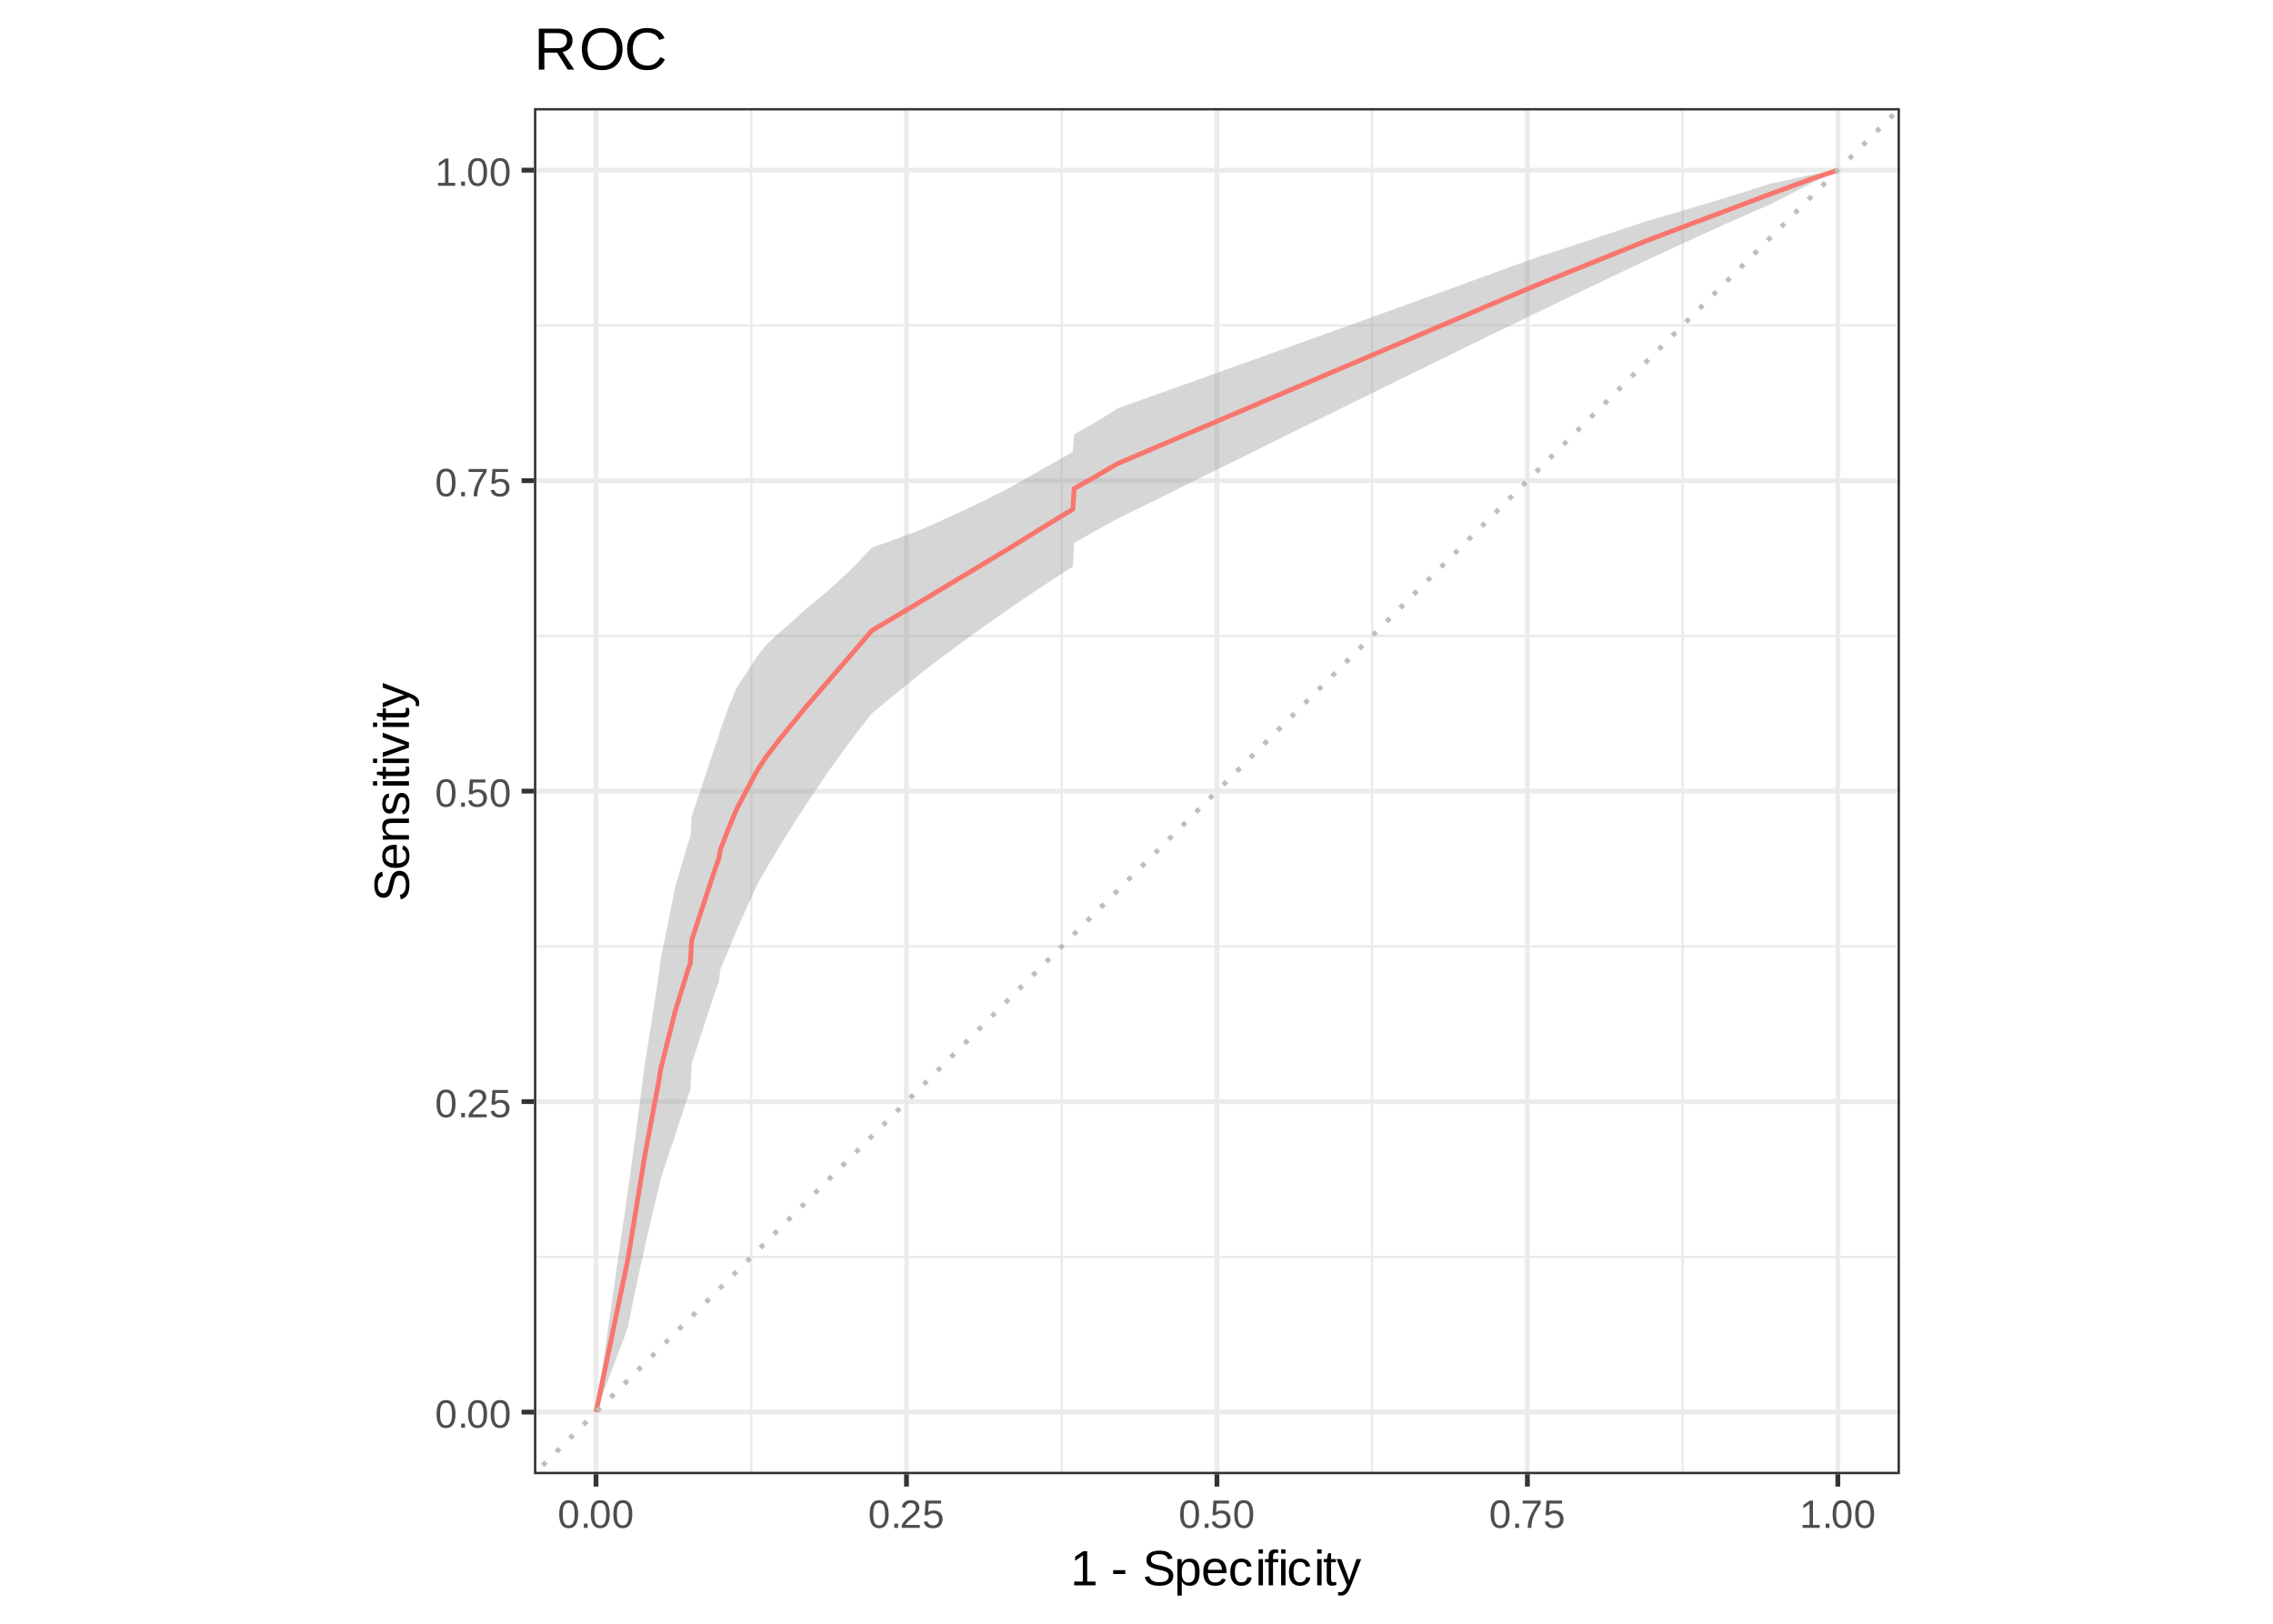 <?xml version="1.0" encoding="UTF-8"?>
<svg xmlns="http://www.w3.org/2000/svg" xmlns:xlink="http://www.w3.org/1999/xlink" width="504pt" height="360pt" viewBox="0 0 504 360" version="1.1">
<defs>
<g>
<symbol overflow="visible" id="glyph0-0">
<path style="stroke:none;" d="M 0.297 0 L 0.297 -5.859 L 2.625 -5.859 L 2.625 0 Z M 0.578 -0.297 L 2.344 -0.297 L 2.344 -5.578 L 0.578 -5.578 Z M 0.578 -0.297 "/>
</symbol>
<symbol overflow="visible" id="glyph0-1">
<path style="stroke:none;" d="M 4.547 -3.031 C 4.547 -2.445 4.488 -1.957 4.375 -1.562 C 4.27 -1.164 4.117 -0.844 3.922 -0.594 C 3.734 -0.352 3.508 -0.18 3.25 -0.078 C 3 0.023 2.727 0.078 2.438 0.078 C 2.145 0.078 1.867 0.023 1.609 -0.078 C 1.359 -0.18 1.141 -0.352 0.953 -0.594 C 0.766 -0.844 0.613 -1.164 0.5 -1.562 C 0.395 -1.957 0.344 -2.445 0.344 -3.031 C 0.344 -3.633 0.395 -4.133 0.5 -4.531 C 0.613 -4.938 0.766 -5.258 0.953 -5.5 C 1.141 -5.738 1.359 -5.906 1.609 -6 C 1.867 -6.094 2.156 -6.141 2.469 -6.141 C 2.75 -6.141 3.016 -6.094 3.266 -6 C 3.523 -5.906 3.75 -5.738 3.938 -5.5 C 4.125 -5.258 4.27 -4.938 4.375 -4.531 C 4.488 -4.133 4.547 -3.633 4.547 -3.031 Z M 3.766 -3.031 C 3.766 -3.508 3.734 -3.906 3.672 -4.219 C 3.617 -4.539 3.535 -4.797 3.422 -4.984 C 3.305 -5.18 3.164 -5.316 3 -5.391 C 2.844 -5.473 2.664 -5.516 2.469 -5.516 C 2.25 -5.516 2.055 -5.473 1.891 -5.391 C 1.723 -5.316 1.582 -5.18 1.469 -4.984 C 1.352 -4.797 1.266 -4.539 1.203 -4.219 C 1.148 -3.906 1.125 -3.508 1.125 -3.031 C 1.125 -2.562 1.148 -2.164 1.203 -1.844 C 1.266 -1.531 1.352 -1.273 1.469 -1.078 C 1.582 -0.891 1.719 -0.754 1.875 -0.672 C 2.039 -0.586 2.227 -0.547 2.438 -0.547 C 2.645 -0.547 2.828 -0.586 2.984 -0.672 C 3.148 -0.754 3.289 -0.891 3.406 -1.078 C 3.52 -1.273 3.609 -1.531 3.672 -1.844 C 3.734 -2.164 3.766 -2.562 3.766 -3.031 Z M 3.766 -3.031 "/>
</symbol>
<symbol overflow="visible" id="glyph0-2">
<path style="stroke:none;" d="M 0.797 0 L 0.797 -0.938 L 1.641 -0.938 L 1.641 0 Z M 0.797 0 "/>
</symbol>
<symbol overflow="visible" id="glyph0-3">
<path style="stroke:none;" d="M 0.438 0 L 0.438 -0.547 C 0.582 -0.879 0.758 -1.172 0.969 -1.422 C 1.188 -1.68 1.41 -1.914 1.641 -2.125 C 1.867 -2.332 2.098 -2.523 2.328 -2.703 C 2.555 -2.879 2.758 -3.055 2.938 -3.234 C 3.125 -3.41 3.273 -3.598 3.391 -3.797 C 3.504 -3.992 3.562 -4.211 3.562 -4.453 C 3.562 -4.629 3.535 -4.781 3.484 -4.906 C 3.43 -5.039 3.352 -5.148 3.25 -5.234 C 3.156 -5.328 3.039 -5.395 2.906 -5.438 C 2.77 -5.477 2.617 -5.5 2.453 -5.5 C 2.297 -5.5 2.148 -5.477 2.016 -5.438 C 1.879 -5.395 1.758 -5.332 1.656 -5.25 C 1.551 -5.164 1.461 -5.055 1.391 -4.922 C 1.328 -4.797 1.285 -4.648 1.266 -4.484 L 0.484 -4.562 C 0.504 -4.781 0.562 -4.984 0.656 -5.172 C 0.75 -5.359 0.879 -5.523 1.047 -5.672 C 1.211 -5.816 1.41 -5.93 1.641 -6.016 C 1.879 -6.098 2.148 -6.141 2.453 -6.141 C 2.754 -6.141 3.02 -6.102 3.25 -6.031 C 3.488 -5.957 3.688 -5.848 3.844 -5.703 C 4.008 -5.566 4.133 -5.395 4.219 -5.188 C 4.312 -4.988 4.359 -4.754 4.359 -4.484 C 4.359 -4.273 4.32 -4.078 4.25 -3.891 C 4.176 -3.711 4.078 -3.539 3.953 -3.375 C 3.828 -3.207 3.688 -3.047 3.531 -2.891 C 3.375 -2.742 3.207 -2.594 3.031 -2.438 C 2.852 -2.289 2.676 -2.145 2.5 -2 C 2.32 -1.863 2.156 -1.723 2 -1.578 C 1.844 -1.43 1.703 -1.281 1.578 -1.125 C 1.453 -0.977 1.359 -0.82 1.297 -0.656 L 4.453 -0.656 L 4.453 0 Z M 0.438 0 "/>
</symbol>
<symbol overflow="visible" id="glyph0-4">
<path style="stroke:none;" d="M 4.516 -1.969 C 4.516 -1.664 4.469 -1.391 4.375 -1.141 C 4.289 -0.891 4.156 -0.672 3.969 -0.484 C 3.789 -0.305 3.566 -0.164 3.297 -0.062 C 3.035 0.031 2.727 0.078 2.375 0.078 C 2.062 0.078 1.785 0.039 1.547 -0.031 C 1.305 -0.102 1.102 -0.203 0.938 -0.328 C 0.781 -0.461 0.648 -0.613 0.547 -0.781 C 0.453 -0.957 0.391 -1.148 0.359 -1.359 L 1.141 -1.438 C 1.172 -1.32 1.211 -1.211 1.266 -1.109 C 1.328 -1.004 1.406 -0.91 1.5 -0.828 C 1.602 -0.742 1.723 -0.676 1.859 -0.625 C 2.004 -0.57 2.18 -0.547 2.391 -0.547 C 2.586 -0.547 2.77 -0.578 2.938 -0.641 C 3.102 -0.703 3.242 -0.789 3.359 -0.906 C 3.473 -1.031 3.562 -1.176 3.625 -1.344 C 3.688 -1.52 3.719 -1.723 3.719 -1.953 C 3.719 -2.141 3.688 -2.312 3.625 -2.469 C 3.57 -2.625 3.488 -2.758 3.375 -2.875 C 3.258 -2.988 3.117 -3.078 2.953 -3.141 C 2.797 -3.203 2.613 -3.234 2.406 -3.234 C 2.281 -3.234 2.16 -3.219 2.047 -3.188 C 1.941 -3.164 1.844 -3.133 1.75 -3.094 C 1.656 -3.062 1.57 -3.016 1.5 -2.953 C 1.426 -2.898 1.352 -2.848 1.281 -2.797 L 0.531 -2.797 L 0.734 -6.047 L 4.172 -6.047 L 4.172 -5.391 L 1.438 -5.391 L 1.312 -3.469 C 1.457 -3.582 1.629 -3.676 1.828 -3.75 C 2.035 -3.82 2.281 -3.859 2.562 -3.859 C 2.863 -3.859 3.133 -3.812 3.375 -3.719 C 3.613 -3.633 3.816 -3.504 3.984 -3.328 C 4.16 -3.16 4.289 -2.961 4.375 -2.734 C 4.469 -2.504 4.516 -2.25 4.516 -1.969 Z M 4.516 -1.969 "/>
</symbol>
<symbol overflow="visible" id="glyph0-5">
<path style="stroke:none;" d="M 4.453 -5.422 C 4.148 -4.961 3.867 -4.516 3.609 -4.078 C 3.359 -3.648 3.141 -3.219 2.953 -2.781 C 2.773 -2.352 2.633 -1.91 2.531 -1.453 C 2.426 -0.992 2.375 -0.508 2.375 0 L 1.562 0 C 1.562 -0.477 1.617 -0.953 1.734 -1.422 C 1.848 -1.891 2.004 -2.348 2.203 -2.797 C 2.398 -3.242 2.625 -3.68 2.875 -4.109 C 3.133 -4.547 3.41 -4.973 3.703 -5.391 L 0.453 -5.391 L 0.453 -6.047 L 4.453 -6.047 Z M 4.453 -5.422 "/>
</symbol>
<symbol overflow="visible" id="glyph0-6">
<path style="stroke:none;" d="M 0.672 0 L 0.672 -0.656 L 2.219 -0.656 L 2.219 -5.312 L 0.844 -4.344 L 0.844 -5.062 L 2.281 -6.047 L 2.984 -6.047 L 2.984 -0.656 L 4.469 -0.656 L 4.469 0 Z M 0.672 0 "/>
</symbol>
<symbol overflow="visible" id="glyph1-0">
<path style="stroke:none;" d="M 0.359 0 L 0.359 -7.328 L 3.281 -7.328 L 3.281 0 Z M 0.734 -0.359 L 2.922 -0.359 L 2.922 -6.969 L 0.734 -6.969 Z M 0.734 -0.359 "/>
</symbol>
<symbol overflow="visible" id="glyph1-1">
<path style="stroke:none;" d="M 0.844 0 L 0.844 -0.828 L 2.766 -0.828 L 2.766 -6.641 L 1.062 -5.422 L 1.062 -6.344 L 2.844 -7.562 L 3.734 -7.562 L 3.734 -0.828 L 5.578 -0.828 L 5.578 0 Z M 0.844 0 "/>
</symbol>
<symbol overflow="visible" id="glyph1-2">
<path style="stroke:none;" d=""/>
</symbol>
<symbol overflow="visible" id="glyph1-3">
<path style="stroke:none;" d="M 0.484 -2.5 L 0.484 -3.359 L 3.172 -3.359 L 3.172 -2.5 Z M 0.484 -2.5 "/>
</symbol>
<symbol overflow="visible" id="glyph1-4">
<path style="stroke:none;" d="M 6.828 -2.094 C 6.828 -1.77 6.766 -1.473 6.641 -1.203 C 6.523 -0.941 6.336 -0.711 6.078 -0.516 C 5.816 -0.316 5.488 -0.16 5.094 -0.047 C 4.707 0.055 4.242 0.109 3.703 0.109 C 2.766 0.109 2.031 -0.051 1.5 -0.375 C 0.977 -0.707 0.645 -1.188 0.5 -1.812 L 1.5 -2.016 C 1.539 -1.816 1.613 -1.633 1.719 -1.469 C 1.82 -1.312 1.961 -1.176 2.141 -1.062 C 2.316 -0.945 2.535 -0.852 2.797 -0.781 C 3.066 -0.719 3.383 -0.688 3.75 -0.688 C 4.051 -0.688 4.328 -0.711 4.578 -0.766 C 4.836 -0.816 5.055 -0.895 5.234 -1 C 5.422 -1.113 5.562 -1.254 5.656 -1.422 C 5.758 -1.598 5.812 -1.801 5.812 -2.031 C 5.812 -2.281 5.754 -2.484 5.641 -2.641 C 5.535 -2.797 5.379 -2.922 5.172 -3.016 C 4.961 -3.117 4.719 -3.203 4.438 -3.266 C 4.156 -3.336 3.844 -3.41 3.5 -3.484 C 3.289 -3.535 3.078 -3.586 2.859 -3.641 C 2.648 -3.703 2.445 -3.77 2.25 -3.844 C 2.051 -3.914 1.863 -4.004 1.688 -4.109 C 1.52 -4.211 1.375 -4.336 1.25 -4.484 C 1.125 -4.629 1.023 -4.797 0.953 -4.984 C 0.891 -5.18 0.859 -5.406 0.859 -5.656 C 0.859 -6.008 0.93 -6.316 1.078 -6.578 C 1.223 -6.836 1.422 -7.047 1.672 -7.203 C 1.93 -7.367 2.234 -7.488 2.578 -7.562 C 2.93 -7.645 3.316 -7.688 3.734 -7.688 C 4.203 -7.688 4.602 -7.645 4.938 -7.562 C 5.27 -7.488 5.551 -7.379 5.781 -7.234 C 6.008 -7.086 6.191 -6.906 6.328 -6.688 C 6.461 -6.477 6.57 -6.227 6.656 -5.938 L 5.641 -5.766 C 5.586 -5.941 5.516 -6.102 5.422 -6.25 C 5.328 -6.395 5.203 -6.516 5.047 -6.609 C 4.898 -6.703 4.711 -6.773 4.484 -6.828 C 4.266 -6.879 4.008 -6.906 3.719 -6.906 C 3.363 -6.906 3.066 -6.875 2.828 -6.812 C 2.586 -6.75 2.395 -6.66 2.25 -6.547 C 2.113 -6.441 2.016 -6.316 1.953 -6.172 C 1.891 -6.035 1.859 -5.879 1.859 -5.703 C 1.859 -5.484 1.91 -5.301 2.016 -5.156 C 2.129 -5.008 2.281 -4.883 2.469 -4.781 C 2.664 -4.688 2.891 -4.609 3.141 -4.547 C 3.398 -4.484 3.676 -4.422 3.969 -4.359 C 4.195 -4.305 4.426 -4.25 4.656 -4.188 C 4.883 -4.133 5.102 -4.066 5.312 -3.984 C 5.531 -3.91 5.727 -3.82 5.906 -3.719 C 6.094 -3.613 6.254 -3.484 6.391 -3.328 C 6.523 -3.18 6.629 -3.004 6.703 -2.797 C 6.785 -2.598 6.828 -2.363 6.828 -2.094 Z M 6.828 -2.094 "/>
</symbol>
<symbol overflow="visible" id="glyph1-5">
<path style="stroke:none;" d="M 5.656 -2.938 C 5.656 -2.488 5.617 -2.078 5.547 -1.703 C 5.473 -1.336 5.352 -1.02 5.188 -0.75 C 5.02 -0.477 4.801 -0.266 4.531 -0.109 C 4.258 0.035 3.922 0.109 3.516 0.109 C 3.098 0.109 2.734 0.031 2.422 -0.125 C 2.109 -0.281 1.875 -0.539 1.719 -0.906 L 1.688 -0.906 C 1.688 -0.895 1.688 -0.859 1.688 -0.797 C 1.695 -0.742 1.703 -0.676 1.703 -0.594 C 1.703 -0.508 1.703 -0.41 1.703 -0.297 C 1.703 -0.191 1.703 -0.086 1.703 0.016 L 1.703 2.281 L 0.734 2.281 L 0.734 -4.625 C 0.734 -4.758 0.734 -4.891 0.734 -5.016 C 0.734 -5.148 0.727 -5.27 0.719 -5.375 C 0.719 -5.477 0.719 -5.566 0.719 -5.641 C 0.719 -5.723 0.711 -5.781 0.703 -5.812 L 1.641 -5.812 C 1.648 -5.801 1.656 -5.766 1.656 -5.703 C 1.664 -5.641 1.672 -5.562 1.672 -5.469 C 1.68 -5.375 1.688 -5.273 1.688 -5.172 C 1.695 -5.066 1.703 -4.969 1.703 -4.875 L 1.719 -4.875 C 1.812 -5.062 1.914 -5.219 2.031 -5.344 C 2.145 -5.477 2.273 -5.586 2.422 -5.672 C 2.566 -5.754 2.727 -5.812 2.906 -5.844 C 3.094 -5.883 3.297 -5.906 3.516 -5.906 C 3.922 -5.906 4.258 -5.832 4.531 -5.688 C 4.801 -5.551 5.02 -5.352 5.188 -5.094 C 5.352 -4.832 5.473 -4.52 5.547 -4.156 C 5.617 -3.789 5.656 -3.383 5.656 -2.938 Z M 4.641 -2.906 C 4.641 -3.27 4.617 -3.586 4.578 -3.859 C 4.535 -4.141 4.457 -4.375 4.344 -4.562 C 4.238 -4.758 4.098 -4.91 3.922 -5.016 C 3.754 -5.117 3.535 -5.172 3.266 -5.172 C 3.055 -5.172 2.852 -5.141 2.656 -5.078 C 2.469 -5.016 2.301 -4.895 2.156 -4.719 C 2.02 -4.551 1.91 -4.316 1.828 -4.016 C 1.742 -3.711 1.703 -3.32 1.703 -2.844 C 1.703 -2.426 1.734 -2.07 1.797 -1.781 C 1.867 -1.5 1.969 -1.27 2.094 -1.094 C 2.227 -0.926 2.395 -0.801 2.594 -0.719 C 2.789 -0.645 3.016 -0.609 3.266 -0.609 C 3.523 -0.609 3.742 -0.66 3.922 -0.766 C 4.098 -0.867 4.238 -1.02 4.344 -1.219 C 4.457 -1.414 4.535 -1.656 4.578 -1.938 C 4.617 -2.219 4.641 -2.539 4.641 -2.906 Z M 4.641 -2.906 "/>
</symbol>
<symbol overflow="visible" id="glyph1-6">
<path style="stroke:none;" d="M 1.484 -2.703 C 1.484 -2.398 1.516 -2.117 1.578 -1.859 C 1.641 -1.609 1.734 -1.391 1.859 -1.203 C 1.992 -1.016 2.16 -0.867 2.359 -0.766 C 2.566 -0.672 2.816 -0.625 3.109 -0.625 C 3.523 -0.625 3.859 -0.707 4.109 -0.875 C 4.359 -1.039 4.531 -1.254 4.625 -1.516 L 5.469 -1.266 C 5.406 -1.109 5.316 -0.945 5.203 -0.781 C 5.098 -0.613 4.953 -0.461 4.766 -0.328 C 4.586 -0.203 4.363 -0.098 4.094 -0.016 C 3.82 0.066 3.492 0.109 3.109 0.109 C 2.242 0.109 1.586 -0.145 1.141 -0.656 C 0.691 -1.164 0.469 -1.926 0.469 -2.938 C 0.469 -3.488 0.535 -3.953 0.672 -4.328 C 0.805 -4.703 0.988 -5.008 1.219 -5.25 C 1.457 -5.488 1.734 -5.66 2.047 -5.766 C 2.367 -5.867 2.707 -5.922 3.062 -5.922 C 3.551 -5.922 3.957 -5.844 4.281 -5.688 C 4.613 -5.531 4.879 -5.312 5.078 -5.031 C 5.273 -4.75 5.414 -4.422 5.5 -4.047 C 5.582 -3.672 5.625 -3.266 5.625 -2.828 L 5.625 -2.703 Z M 4.625 -3.438 C 4.57 -4.051 4.414 -4.5 4.156 -4.781 C 3.906 -5.062 3.535 -5.203 3.047 -5.203 C 2.891 -5.203 2.723 -5.176 2.547 -5.125 C 2.367 -5.07 2.203 -4.977 2.047 -4.844 C 1.898 -4.719 1.773 -4.539 1.672 -4.312 C 1.566 -4.082 1.508 -3.789 1.5 -3.438 Z M 4.625 -3.438 "/>
</symbol>
<symbol overflow="visible" id="glyph1-7">
<path style="stroke:none;" d="M 1.484 -2.938 C 1.484 -2.602 1.504 -2.297 1.547 -2.016 C 1.598 -1.734 1.68 -1.488 1.797 -1.281 C 1.91 -1.082 2.062 -0.926 2.25 -0.812 C 2.438 -0.707 2.664 -0.656 2.938 -0.656 C 3.281 -0.656 3.566 -0.75 3.797 -0.938 C 4.035 -1.125 4.18 -1.41 4.234 -1.797 L 5.203 -1.734 C 5.172 -1.492 5.102 -1.258 5 -1.031 C 4.895 -0.812 4.75 -0.617 4.562 -0.453 C 4.375 -0.285 4.145 -0.148 3.875 -0.047 C 3.613 0.055 3.312 0.109 2.969 0.109 C 2.508 0.109 2.117 0.031 1.797 -0.125 C 1.484 -0.281 1.227 -0.492 1.031 -0.766 C 0.832 -1.035 0.688 -1.352 0.594 -1.719 C 0.508 -2.082 0.469 -2.477 0.469 -2.906 C 0.469 -3.301 0.5 -3.645 0.562 -3.938 C 0.625 -4.238 0.711 -4.5 0.828 -4.719 C 0.953 -4.945 1.094 -5.133 1.25 -5.281 C 1.406 -5.438 1.57 -5.562 1.75 -5.656 C 1.938 -5.75 2.129 -5.816 2.328 -5.859 C 2.535 -5.898 2.742 -5.922 2.953 -5.922 C 3.285 -5.922 3.578 -5.875 3.828 -5.781 C 4.086 -5.695 4.305 -5.578 4.484 -5.422 C 4.672 -5.266 4.82 -5.078 4.938 -4.859 C 5.051 -4.648 5.129 -4.426 5.172 -4.188 L 4.188 -4.109 C 4.133 -4.43 4.004 -4.688 3.797 -4.875 C 3.598 -5.062 3.312 -5.156 2.938 -5.156 C 2.656 -5.156 2.422 -5.109 2.234 -5.016 C 2.055 -4.93 1.91 -4.797 1.797 -4.609 C 1.68 -4.422 1.598 -4.188 1.547 -3.906 C 1.504 -3.633 1.484 -3.312 1.484 -2.938 Z M 1.484 -2.938 "/>
</symbol>
<symbol overflow="visible" id="glyph1-8">
<path style="stroke:none;" d="M 0.734 -7.047 L 0.734 -7.969 L 1.703 -7.969 L 1.703 -7.047 Z M 0.734 0 L 0.734 -5.812 L 1.703 -5.812 L 1.703 0 Z M 0.734 0 "/>
</symbol>
<symbol overflow="visible" id="glyph1-9">
<path style="stroke:none;" d="M 1.938 -5.109 L 1.938 0 L 0.969 0 L 0.969 -5.109 L 0.156 -5.109 L 0.156 -5.812 L 0.969 -5.812 L 0.969 -6.469 C 0.969 -6.676 0.988 -6.867 1.031 -7.047 C 1.07 -7.234 1.145 -7.395 1.25 -7.531 C 1.352 -7.664 1.492 -7.77 1.672 -7.844 C 1.859 -7.914 2.098 -7.953 2.391 -7.953 C 2.504 -7.953 2.625 -7.945 2.75 -7.938 C 2.875 -7.926 2.984 -7.91 3.078 -7.891 L 3.078 -7.156 C 3.016 -7.164 2.941 -7.176 2.859 -7.188 C 2.773 -7.195 2.703 -7.203 2.641 -7.203 C 2.492 -7.203 2.375 -7.18 2.281 -7.141 C 2.195 -7.098 2.129 -7.039 2.078 -6.969 C 2.023 -6.895 1.988 -6.805 1.969 -6.703 C 1.945 -6.598 1.938 -6.473 1.938 -6.328 L 1.938 -5.812 L 3.078 -5.812 L 3.078 -5.109 Z M 1.938 -5.109 "/>
</symbol>
<symbol overflow="visible" id="glyph1-10">
<path style="stroke:none;" d="M 2.969 -0.047 C 2.82 -0.004 2.672 0.023 2.516 0.047 C 2.367 0.078 2.195 0.094 2 0.094 C 1.227 0.094 0.844 -0.348 0.844 -1.234 L 0.844 -5.109 L 0.172 -5.109 L 0.172 -5.812 L 0.875 -5.812 L 1.156 -7.109 L 1.812 -7.109 L 1.812 -5.812 L 2.875 -5.812 L 2.875 -5.109 L 1.812 -5.109 L 1.812 -1.438 C 1.812 -1.156 1.852 -0.957 1.938 -0.844 C 2.031 -0.738 2.191 -0.688 2.422 -0.688 C 2.516 -0.688 2.602 -0.691 2.688 -0.703 C 2.77 -0.711 2.863 -0.727 2.969 -0.75 Z M 2.969 -0.047 "/>
</symbol>
<symbol overflow="visible" id="glyph1-11">
<path style="stroke:none;" d="M 3.25 0 C 3.113 0.352 2.973 0.672 2.828 0.953 C 2.68 1.234 2.52 1.473 2.344 1.672 C 2.176 1.867 1.984 2.02 1.766 2.125 C 1.547 2.227 1.301 2.281 1.031 2.281 C 0.906 2.281 0.789 2.273 0.688 2.266 C 0.582 2.266 0.473 2.25 0.359 2.219 L 0.359 1.5 C 0.43 1.508 0.508 1.516 0.594 1.516 C 0.676 1.523 0.75 1.531 0.812 1.531 C 1.094 1.531 1.352 1.422 1.594 1.203 C 1.844 0.992 2.055 0.66 2.234 0.203 L 2.328 -0.031 L 0.031 -5.812 L 1.062 -5.812 L 2.281 -2.594 C 2.32 -2.5 2.367 -2.367 2.422 -2.203 C 2.473 -2.047 2.523 -1.883 2.578 -1.719 C 2.641 -1.562 2.691 -1.414 2.734 -1.281 C 2.773 -1.156 2.801 -1.078 2.812 -1.047 C 2.82 -1.086 2.848 -1.164 2.891 -1.281 C 2.93 -1.406 2.977 -1.535 3.031 -1.672 C 3.082 -1.816 3.133 -1.961 3.188 -2.109 C 3.238 -2.254 3.281 -2.383 3.312 -2.5 L 4.453 -5.812 L 5.484 -5.812 Z M 3.25 0 "/>
</symbol>
<symbol overflow="visible" id="glyph2-0">
<path style="stroke:none;" d="M 0 -0.359 L -7.328 -0.359 L -7.328 -3.281 L 0 -3.281 Z M -0.359 -0.734 L -0.359 -2.922 L -6.969 -2.922 L -6.969 -0.734 Z M -0.359 -0.734 "/>
</symbol>
<symbol overflow="visible" id="glyph2-1">
<path style="stroke:none;" d="M -2.094 -6.828 C -1.77 -6.828 -1.473 -6.766 -1.203 -6.641 C -0.941 -6.523 -0.711 -6.336 -0.516 -6.078 C -0.316 -5.816 -0.16 -5.488 -0.047 -5.094 C 0.055 -4.707 0.109 -4.242 0.109 -3.703 C 0.109 -2.766 -0.051 -2.031 -0.375 -1.5 C -0.707 -0.977 -1.188 -0.645 -1.812 -0.5 L -2.016 -1.5 C -1.816 -1.539 -1.633 -1.613 -1.469 -1.719 C -1.312 -1.82 -1.176 -1.961 -1.062 -2.141 C -0.945 -2.316 -0.852 -2.535 -0.781 -2.797 C -0.719 -3.066 -0.688 -3.383 -0.688 -3.75 C -0.688 -4.051 -0.711 -4.328 -0.766 -4.578 C -0.816 -4.836 -0.895 -5.055 -1 -5.234 C -1.113 -5.422 -1.254 -5.562 -1.422 -5.656 C -1.598 -5.758 -1.801 -5.812 -2.031 -5.812 C -2.281 -5.812 -2.484 -5.754 -2.641 -5.641 C -2.797 -5.535 -2.922 -5.379 -3.016 -5.172 C -3.117 -4.961 -3.203 -4.719 -3.266 -4.438 C -3.336 -4.156 -3.41 -3.844 -3.484 -3.5 C -3.535 -3.289 -3.586 -3.078 -3.641 -2.859 C -3.703 -2.648 -3.77 -2.445 -3.844 -2.25 C -3.914 -2.051 -4.004 -1.863 -4.109 -1.688 C -4.211 -1.52 -4.336 -1.375 -4.484 -1.25 C -4.629 -1.125 -4.797 -1.023 -4.984 -0.953 C -5.18 -0.891 -5.406 -0.859 -5.656 -0.859 C -6.008 -0.859 -6.316 -0.93 -6.578 -1.078 C -6.836 -1.223 -7.047 -1.422 -7.203 -1.672 C -7.367 -1.93 -7.488 -2.234 -7.562 -2.578 C -7.645 -2.93 -7.688 -3.316 -7.688 -3.734 C -7.688 -4.203 -7.645 -4.602 -7.562 -4.938 C -7.488 -5.27 -7.379 -5.551 -7.234 -5.781 C -7.086 -6.008 -6.906 -6.191 -6.688 -6.328 C -6.477 -6.461 -6.227 -6.57 -5.938 -6.656 L -5.766 -5.641 C -5.941 -5.586 -6.102 -5.516 -6.25 -5.422 C -6.395 -5.328 -6.516 -5.203 -6.609 -5.047 C -6.703 -4.898 -6.773 -4.711 -6.828 -4.484 C -6.879 -4.266 -6.906 -4.008 -6.906 -3.719 C -6.906 -3.363 -6.875 -3.066 -6.812 -2.828 C -6.75 -2.586 -6.66 -2.395 -6.547 -2.25 C -6.441 -2.113 -6.316 -2.016 -6.172 -1.953 C -6.035 -1.891 -5.879 -1.859 -5.703 -1.859 C -5.484 -1.859 -5.301 -1.91 -5.156 -2.016 C -5.008 -2.129 -4.883 -2.281 -4.781 -2.469 C -4.688 -2.664 -4.609 -2.891 -4.547 -3.141 C -4.484 -3.398 -4.422 -3.676 -4.359 -3.969 C -4.305 -4.195 -4.25 -4.426 -4.188 -4.656 C -4.133 -4.883 -4.066 -5.102 -3.984 -5.312 C -3.91 -5.531 -3.82 -5.727 -3.719 -5.906 C -3.613 -6.094 -3.484 -6.254 -3.328 -6.391 C -3.18 -6.523 -3.004 -6.629 -2.797 -6.703 C -2.598 -6.785 -2.363 -6.828 -2.094 -6.828 Z M -2.094 -6.828 "/>
</symbol>
<symbol overflow="visible" id="glyph2-2">
<path style="stroke:none;" d="M -2.703 -1.484 C -2.398 -1.484 -2.117 -1.516 -1.859 -1.578 C -1.609 -1.641 -1.391 -1.734 -1.203 -1.859 C -1.016 -1.992 -0.867 -2.16 -0.766 -2.359 C -0.672 -2.566 -0.625 -2.816 -0.625 -3.109 C -0.625 -3.523 -0.707 -3.859 -0.875 -4.109 C -1.039 -4.359 -1.254 -4.531 -1.516 -4.625 L -1.266 -5.469 C -1.109 -5.406 -0.945 -5.316 -0.781 -5.203 C -0.613 -5.098 -0.461 -4.953 -0.328 -4.766 C -0.203 -4.586 -0.098 -4.363 -0.016 -4.094 C 0.066 -3.82 0.109 -3.492 0.109 -3.109 C 0.109 -2.242 -0.145 -1.586 -0.656 -1.141 C -1.164 -0.691 -1.926 -0.469 -2.938 -0.469 C -3.488 -0.469 -3.953 -0.535 -4.328 -0.672 C -4.703 -0.805 -5.008 -0.988 -5.25 -1.219 C -5.488 -1.457 -5.66 -1.734 -5.766 -2.047 C -5.867 -2.367 -5.922 -2.707 -5.922 -3.062 C -5.922 -3.551 -5.844 -3.957 -5.688 -4.281 C -5.531 -4.613 -5.312 -4.879 -5.031 -5.078 C -4.75 -5.273 -4.422 -5.414 -4.047 -5.5 C -3.672 -5.582 -3.266 -5.625 -2.828 -5.625 L -2.703 -5.625 Z M -3.438 -4.625 C -4.051 -4.57 -4.5 -4.414 -4.781 -4.156 C -5.062 -3.906 -5.203 -3.535 -5.203 -3.047 C -5.203 -2.891 -5.176 -2.723 -5.125 -2.547 C -5.07 -2.367 -4.977 -2.203 -4.844 -2.047 C -4.719 -1.898 -4.539 -1.773 -4.312 -1.672 C -4.082 -1.566 -3.789 -1.508 -3.438 -1.5 Z M -3.438 -4.625 "/>
</symbol>
<symbol overflow="visible" id="glyph2-3">
<path style="stroke:none;" d="M 0 -4.438 L -3.688 -4.438 C -3.969 -4.438 -4.203 -4.414 -4.391 -4.375 C -4.578 -4.332 -4.727 -4.266 -4.844 -4.172 C -4.969 -4.078 -5.051 -3.953 -5.094 -3.797 C -5.145 -3.648 -5.172 -3.461 -5.172 -3.234 C -5.172 -3.004 -5.129 -2.797 -5.047 -2.609 C -4.973 -2.43 -4.859 -2.273 -4.703 -2.141 C -4.547 -2.004 -4.352 -1.898 -4.125 -1.828 C -3.906 -1.766 -3.656 -1.734 -3.375 -1.734 L 0 -1.734 L 0 -0.766 L -4.578 -0.766 C -4.691 -0.766 -4.816 -0.758 -4.953 -0.75 C -5.086 -0.75 -5.211 -0.75 -5.328 -0.75 C -5.453 -0.75 -5.555 -0.742 -5.641 -0.734 C -5.734 -0.734 -5.789 -0.734 -5.812 -0.734 L -5.812 -1.641 C -5.789 -1.648 -5.738 -1.656 -5.656 -1.656 C -5.582 -1.656 -5.492 -1.656 -5.391 -1.656 C -5.297 -1.664 -5.191 -1.672 -5.078 -1.672 C -4.973 -1.68 -4.883 -1.688 -4.812 -1.688 L -4.812 -1.703 C -4.988 -1.797 -5.145 -1.895 -5.281 -2 C -5.414 -2.113 -5.531 -2.242 -5.625 -2.391 C -5.719 -2.535 -5.789 -2.703 -5.844 -2.891 C -5.895 -3.086 -5.922 -3.312 -5.922 -3.562 C -5.922 -3.883 -5.879 -4.16 -5.797 -4.391 C -5.723 -4.629 -5.602 -4.82 -5.438 -4.969 C -5.27 -5.113 -5.055 -5.223 -4.797 -5.297 C -4.535 -5.367 -4.227 -5.406 -3.875 -5.406 L 0 -5.406 Z M 0 -4.438 "/>
</symbol>
<symbol overflow="visible" id="glyph2-4">
<path style="stroke:none;" d="M -1.609 -5.109 C -1.336 -5.109 -1.094 -5.051 -0.875 -4.938 C -0.664 -4.832 -0.488 -4.68 -0.344 -4.484 C -0.195 -4.285 -0.082 -4.039 0 -3.75 C 0.07 -3.457 0.109 -3.125 0.109 -2.75 C 0.109 -2.406 0.082 -2.098 0.031 -1.828 C -0.02 -1.555 -0.102 -1.316 -0.219 -1.109 C -0.332 -0.91 -0.484 -0.742 -0.672 -0.609 C -0.859 -0.473 -1.086 -0.375 -1.359 -0.312 L -1.531 -1.156 C -1.219 -1.238 -0.988 -1.41 -0.844 -1.672 C -0.695 -1.93 -0.625 -2.289 -0.625 -2.75 C -0.625 -2.957 -0.641 -3.145 -0.672 -3.312 C -0.703 -3.488 -0.75 -3.641 -0.812 -3.766 C -0.883 -3.891 -0.977 -3.984 -1.094 -4.047 C -1.207 -4.117 -1.352 -4.156 -1.531 -4.156 C -1.707 -4.156 -1.848 -4.113 -1.953 -4.031 C -2.066 -3.957 -2.16 -3.844 -2.234 -3.688 C -2.316 -3.539 -2.383 -3.363 -2.438 -3.156 C -2.5 -2.945 -2.562 -2.719 -2.625 -2.469 C -2.688 -2.238 -2.754 -2.008 -2.828 -1.781 C -2.898 -1.551 -3 -1.344 -3.125 -1.156 C -3.25 -0.969 -3.398 -0.816 -3.578 -0.703 C -3.766 -0.586 -4 -0.531 -4.281 -0.531 C -4.812 -0.531 -5.211 -0.719 -5.484 -1.094 C -5.766 -1.477 -5.906 -2.031 -5.906 -2.75 C -5.906 -3.395 -5.789 -3.906 -5.562 -4.281 C -5.332 -4.656 -4.973 -4.895 -4.484 -5 L -4.375 -4.125 C -4.52 -4.094 -4.645 -4.035 -4.75 -3.953 C -4.852 -3.867 -4.938 -3.766 -5 -3.641 C -5.062 -3.516 -5.102 -3.375 -5.125 -3.219 C -5.156 -3.07 -5.172 -2.914 -5.172 -2.75 C -5.172 -2.312 -5.102 -1.988 -4.969 -1.781 C -4.844 -1.582 -4.645 -1.484 -4.375 -1.484 C -4.219 -1.484 -4.086 -1.52 -3.984 -1.594 C -3.879 -1.664 -3.789 -1.77 -3.719 -1.906 C -3.656 -2.051 -3.598 -2.219 -3.547 -2.406 C -3.492 -2.602 -3.438 -2.816 -3.375 -3.047 C -3.332 -3.203 -3.289 -3.359 -3.25 -3.516 C -3.207 -3.68 -3.156 -3.836 -3.094 -3.984 C -3.031 -4.141 -2.957 -4.285 -2.875 -4.422 C -2.789 -4.555 -2.688 -4.672 -2.562 -4.766 C -2.445 -4.867 -2.312 -4.953 -2.156 -5.016 C -2 -5.078 -1.816 -5.109 -1.609 -5.109 Z M -1.609 -5.109 "/>
</symbol>
<symbol overflow="visible" id="glyph2-5">
<path style="stroke:none;" d="M -7.047 -0.734 L -7.969 -0.734 L -7.969 -1.703 L -7.047 -1.703 Z M 0 -0.734 L -5.812 -0.734 L -5.812 -1.703 L 0 -1.703 Z M 0 -0.734 "/>
</symbol>
<symbol overflow="visible" id="glyph2-6">
<path style="stroke:none;" d="M -0.047 -2.969 C -0.004 -2.82 0.023 -2.672 0.047 -2.516 C 0.078 -2.367 0.094 -2.195 0.094 -2 C 0.094 -1.227 -0.348 -0.844 -1.234 -0.844 L -5.109 -0.844 L -5.109 -0.172 L -5.812 -0.172 L -5.812 -0.875 L -7.109 -1.156 L -7.109 -1.812 L -5.812 -1.812 L -5.812 -2.875 L -5.109 -2.875 L -5.109 -1.812 L -1.438 -1.812 C -1.156 -1.812 -0.957 -1.852 -0.844 -1.938 C -0.738 -2.031 -0.688 -2.191 -0.688 -2.422 C -0.688 -2.516 -0.691 -2.602 -0.703 -2.688 C -0.711 -2.77 -0.727 -2.863 -0.75 -2.969 Z M -0.047 -2.969 "/>
</symbol>
<symbol overflow="visible" id="glyph2-7">
<path style="stroke:none;" d="M 0 -3.297 L 0 -2.156 L -5.812 -0.031 L -5.812 -1.062 L -2.031 -2.344 C -1.945 -2.375 -1.848 -2.406 -1.734 -2.438 C -1.629 -2.469 -1.516 -2.5 -1.391 -2.531 C -1.266 -2.57 -1.145 -2.609 -1.031 -2.641 C -0.926 -2.672 -0.832 -2.695 -0.75 -2.719 C -0.832 -2.738 -0.926 -2.766 -1.031 -2.797 C -1.145 -2.836 -1.258 -2.875 -1.375 -2.906 C -1.5 -2.938 -1.617 -2.973 -1.734 -3.016 C -1.848 -3.055 -1.941 -3.086 -2.016 -3.109 L -5.812 -4.438 L -5.812 -5.469 Z M 0 -3.297 "/>
</symbol>
<symbol overflow="visible" id="glyph2-8">
<path style="stroke:none;" d="M 0 -3.25 C 0.352 -3.113 0.672 -2.973 0.953 -2.828 C 1.234 -2.68 1.473 -2.52 1.672 -2.344 C 1.867 -2.176 2.02 -1.984 2.125 -1.766 C 2.227 -1.547 2.281 -1.301 2.281 -1.031 C 2.281 -0.906 2.273 -0.789 2.266 -0.688 C 2.266 -0.582 2.25 -0.473 2.219 -0.359 L 1.5 -0.359 C 1.508 -0.43 1.516 -0.508 1.516 -0.594 C 1.523 -0.676 1.531 -0.75 1.531 -0.812 C 1.531 -1.094 1.422 -1.352 1.203 -1.594 C 0.992 -1.844 0.66 -2.055 0.203 -2.234 L -0.031 -2.328 L -5.812 -0.031 L -5.812 -1.062 L -2.594 -2.281 C -2.5 -2.32 -2.367 -2.367 -2.203 -2.422 C -2.047 -2.473 -1.883 -2.523 -1.719 -2.578 C -1.562 -2.641 -1.414 -2.691 -1.281 -2.734 C -1.156 -2.773 -1.078 -2.801 -1.047 -2.812 C -1.086 -2.82 -1.164 -2.848 -1.281 -2.891 C -1.406 -2.93 -1.535 -2.977 -1.672 -3.031 C -1.816 -3.082 -1.961 -3.133 -2.109 -3.188 C -2.254 -3.238 -2.383 -3.281 -2.5 -3.312 L -5.812 -4.453 L -5.812 -5.484 Z M 0 -3.25 "/>
</symbol>
<symbol overflow="visible" id="glyph3-0">
<path style="stroke:none;" d="M 0.438 0 L 0.438 -8.797 L 3.953 -8.797 L 3.953 0 Z M 0.875 -0.438 L 3.5 -0.438 L 3.5 -8.359 L 0.875 -8.359 Z M 0.875 -0.438 "/>
</symbol>
<symbol overflow="visible" id="glyph3-1">
<path style="stroke:none;" d="M 7.5 0 L 5.141 -3.766 L 2.312 -3.766 L 2.312 0 L 1.078 0 L 1.078 -9.078 L 5.359 -9.078 C 5.867 -9.078 6.32 -9.02 6.719 -8.906 C 7.125 -8.789 7.461 -8.617 7.734 -8.391 C 8.004 -8.172 8.207 -7.898 8.344 -7.578 C 8.488 -7.254 8.562 -6.891 8.562 -6.484 C 8.562 -6.191 8.52 -5.906 8.438 -5.625 C 8.352 -5.352 8.219 -5.098 8.031 -4.859 C 7.852 -4.629 7.625 -4.43 7.344 -4.266 C 7.07 -4.098 6.738 -3.977 6.344 -3.906 L 8.922 0 Z M 7.328 -6.469 C 7.328 -6.75 7.281 -6.988 7.188 -7.188 C 7.094 -7.383 6.953 -7.551 6.766 -7.688 C 6.586 -7.82 6.367 -7.922 6.109 -7.984 C 5.848 -8.055 5.555 -8.094 5.234 -8.094 L 2.312 -8.094 L 2.312 -4.75 L 5.281 -4.75 C 5.633 -4.75 5.941 -4.789 6.203 -4.875 C 6.461 -4.969 6.672 -5.086 6.828 -5.234 C 6.992 -5.391 7.117 -5.57 7.203 -5.781 C 7.285 -6 7.328 -6.227 7.328 -6.469 Z M 7.328 -6.469 "/>
</symbol>
<symbol overflow="visible" id="glyph3-2">
<path style="stroke:none;" d="M 9.641 -4.578 C 9.641 -3.867 9.535 -3.223 9.328 -2.641 C 9.129 -2.066 8.832 -1.57 8.438 -1.156 C 8.051 -0.75 7.578 -0.43 7.016 -0.203 C 6.461 0.016 5.832 0.125 5.125 0.125 C 4.375 0.125 3.719 0.008 3.156 -0.219 C 2.594 -0.457 2.125 -0.785 1.75 -1.203 C 1.375 -1.617 1.094 -2.113 0.906 -2.688 C 0.719 -3.27 0.625 -3.898 0.625 -4.578 C 0.625 -5.285 0.723 -5.926 0.922 -6.5 C 1.117 -7.07 1.406 -7.555 1.781 -7.953 C 2.164 -8.359 2.641 -8.672 3.203 -8.891 C 3.766 -9.109 4.41 -9.219 5.141 -9.219 C 5.859 -9.219 6.5 -9.109 7.062 -8.891 C 7.625 -8.672 8.094 -8.359 8.469 -7.953 C 8.852 -7.547 9.145 -7.055 9.344 -6.484 C 9.539 -5.922 9.641 -5.285 9.641 -4.578 Z M 8.375 -4.578 C 8.375 -5.129 8.305 -5.629 8.172 -6.078 C 8.035 -6.523 7.828 -6.906 7.547 -7.219 C 7.273 -7.539 6.938 -7.785 6.531 -7.953 C 6.133 -8.129 5.672 -8.219 5.141 -8.219 C 4.598 -8.219 4.117 -8.129 3.703 -7.953 C 3.297 -7.785 2.957 -7.539 2.688 -7.219 C 2.414 -6.906 2.211 -6.523 2.078 -6.078 C 1.941 -5.629 1.875 -5.129 1.875 -4.578 C 1.875 -4.035 1.941 -3.535 2.078 -3.078 C 2.223 -2.629 2.43 -2.238 2.703 -1.906 C 2.973 -1.582 3.312 -1.328 3.719 -1.141 C 4.125 -0.961 4.594 -0.875 5.125 -0.875 C 5.688 -0.875 6.172 -0.961 6.578 -1.141 C 6.992 -1.328 7.332 -1.582 7.594 -1.906 C 7.863 -2.238 8.062 -2.633 8.188 -3.094 C 8.312 -3.551 8.375 -4.047 8.375 -4.578 Z M 8.375 -4.578 "/>
</symbol>
<symbol overflow="visible" id="glyph3-3">
<path style="stroke:none;" d="M 5.109 -8.219 C 4.586 -8.219 4.129 -8.129 3.734 -7.953 C 3.336 -7.785 3.004 -7.539 2.734 -7.219 C 2.461 -6.906 2.258 -6.523 2.125 -6.078 C 1.988 -5.629 1.922 -5.129 1.922 -4.578 C 1.922 -4.035 1.992 -3.535 2.141 -3.078 C 2.285 -2.629 2.5 -2.238 2.781 -1.906 C 3.062 -1.582 3.398 -1.332 3.797 -1.156 C 4.203 -0.977 4.656 -0.891 5.156 -0.891 C 5.508 -0.891 5.832 -0.93 6.125 -1.016 C 6.414 -1.109 6.676 -1.238 6.906 -1.406 C 7.145 -1.57 7.352 -1.77 7.531 -2 C 7.719 -2.238 7.883 -2.492 8.031 -2.766 L 9.031 -2.266 C 8.863 -1.93 8.66 -1.617 8.422 -1.328 C 8.18 -1.035 7.898 -0.781 7.578 -0.562 C 7.254 -0.344 6.883 -0.172 6.469 -0.047 C 6.062 0.066 5.602 0.125 5.094 0.125 C 4.363 0.125 3.723 0.008 3.172 -0.219 C 2.617 -0.457 2.156 -0.785 1.781 -1.203 C 1.406 -1.617 1.125 -2.113 0.938 -2.688 C 0.758 -3.27 0.672 -3.898 0.672 -4.578 C 0.672 -5.285 0.766 -5.926 0.953 -6.5 C 1.148 -7.07 1.438 -7.555 1.812 -7.953 C 2.195 -8.359 2.66 -8.672 3.203 -8.891 C 3.754 -9.109 4.383 -9.219 5.094 -9.219 C 6.062 -9.219 6.867 -9.023 7.516 -8.641 C 8.16 -8.266 8.641 -7.707 8.953 -6.969 L 7.781 -6.578 C 7.695 -6.797 7.582 -7 7.438 -7.188 C 7.289 -7.383 7.109 -7.555 6.891 -7.703 C 6.672 -7.859 6.41 -7.984 6.109 -8.078 C 5.816 -8.172 5.484 -8.219 5.109 -8.219 Z M 5.109 -8.219 "/>
</symbol>
</g>
<clipPath id="clip1">
  <path d="M 77.238 0 L 426.758 0 L 426.758 360 L 77.238 360 Z M 77.238 0 "/>
</clipPath>
<clipPath id="clip2">
  <path d="M 118.391 23.957 L 421.281 23.957 L 421.281 326.848 L 118.391 326.848 Z M 118.391 23.957 "/>
</clipPath>
<clipPath id="clip3">
  <path d="M 118.391 278 L 421.281 278 L 421.281 279 L 118.391 279 Z M 118.391 278 "/>
</clipPath>
<clipPath id="clip4">
  <path d="M 118.391 209 L 421.281 209 L 421.281 211 L 118.391 211 Z M 118.391 209 "/>
</clipPath>
<clipPath id="clip5">
  <path d="M 118.391 140 L 421.281 140 L 421.281 142 L 118.391 142 Z M 118.391 140 "/>
</clipPath>
<clipPath id="clip6">
  <path d="M 118.391 71 L 421.281 71 L 421.281 73 L 118.391 73 Z M 118.391 71 "/>
</clipPath>
<clipPath id="clip7">
  <path d="M 166 23.957 L 167 23.957 L 167 326.848 L 166 326.848 Z M 166 23.957 "/>
</clipPath>
<clipPath id="clip8">
  <path d="M 235 23.957 L 236 23.957 L 236 326.848 L 235 326.848 Z M 235 23.957 "/>
</clipPath>
<clipPath id="clip9">
  <path d="M 303 23.957 L 305 23.957 L 305 326.848 L 303 326.848 Z M 303 23.957 "/>
</clipPath>
<clipPath id="clip10">
  <path d="M 372 23.957 L 374 23.957 L 374 326.848 L 372 326.848 Z M 372 23.957 "/>
</clipPath>
<clipPath id="clip11">
  <path d="M 118.391 312 L 421.281 312 L 421.281 314 L 118.391 314 Z M 118.391 312 "/>
</clipPath>
<clipPath id="clip12">
  <path d="M 118.391 243 L 421.281 243 L 421.281 245 L 118.391 245 Z M 118.391 243 "/>
</clipPath>
<clipPath id="clip13">
  <path d="M 118.391 174 L 421.281 174 L 421.281 176 L 118.391 176 Z M 118.391 174 "/>
</clipPath>
<clipPath id="clip14">
  <path d="M 118.391 106 L 421.281 106 L 421.281 108 L 118.391 108 Z M 118.391 106 "/>
</clipPath>
<clipPath id="clip15">
  <path d="M 118.391 37 L 421.281 37 L 421.281 39 L 118.391 39 Z M 118.391 37 "/>
</clipPath>
<clipPath id="clip16">
  <path d="M 131 23.957 L 133 23.957 L 133 326.848 L 131 326.848 Z M 131 23.957 "/>
</clipPath>
<clipPath id="clip17">
  <path d="M 200 23.957 L 202 23.957 L 202 326.848 L 200 326.848 Z M 200 23.957 "/>
</clipPath>
<clipPath id="clip18">
  <path d="M 269 23.957 L 271 23.957 L 271 326.848 L 269 326.848 Z M 269 23.957 "/>
</clipPath>
<clipPath id="clip19">
  <path d="M 338 23.957 L 340 23.957 L 340 326.848 L 338 326.848 Z M 338 23.957 "/>
</clipPath>
<clipPath id="clip20">
  <path d="M 406 23.957 L 409 23.957 L 409 326.848 L 406 326.848 Z M 406 23.957 "/>
</clipPath>
<clipPath id="clip21">
  <path d="M 118.391 23.957 L 421.281 23.957 L 421.281 326.848 L 118.391 326.848 Z M 118.391 23.957 "/>
</clipPath>
</defs>
<g id="surface95">
<rect x="0" y="0" width="504" height="360" style="fill:rgb(100%,100%,100%);fill-opacity:1;stroke:none;"/>
<g clip-path="url(#clip1)" clip-rule="nonzero">
<path style="fill-rule:nonzero;fill:rgb(100%,100%,100%);fill-opacity:1;stroke-width:1.067;stroke-linecap:round;stroke-linejoin:round;stroke:rgb(100%,100%,100%);stroke-opacity:1;stroke-miterlimit:10;" d="M 77.238 360 L 426.758 360 L 426.758 0 L 77.238 0 Z M 77.238 360 "/>
</g>
<g clip-path="url(#clip2)" clip-rule="nonzero">
<path style=" stroke:none;fill-rule:nonzero;fill:rgb(100%,100%,100%);fill-opacity:1;" d="M 118.391 326.848 L 421.281 326.848 L 421.281 23.957 L 118.391 23.957 Z M 118.391 326.848 "/>
</g>
<g clip-path="url(#clip3)" clip-rule="nonzero">
<path style="fill:none;stroke-width:0.533;stroke-linecap:butt;stroke-linejoin:round;stroke:rgb(92.157%,92.157%,92.157%);stroke-opacity:1;stroke-miterlimit:10;" d="M 118.391 278.664 L 421.281 278.664 "/>
</g>
<g clip-path="url(#clip4)" clip-rule="nonzero">
<path style="fill:none;stroke-width:0.533;stroke-linecap:butt;stroke-linejoin:round;stroke:rgb(92.157%,92.157%,92.157%);stroke-opacity:1;stroke-miterlimit:10;" d="M 118.391 209.824 L 421.281 209.824 "/>
</g>
<g clip-path="url(#clip5)" clip-rule="nonzero">
<path style="fill:none;stroke-width:0.533;stroke-linecap:butt;stroke-linejoin:round;stroke:rgb(92.157%,92.157%,92.157%);stroke-opacity:1;stroke-miterlimit:10;" d="M 118.391 140.984 L 421.281 140.984 "/>
</g>
<g clip-path="url(#clip6)" clip-rule="nonzero">
<path style="fill:none;stroke-width:0.533;stroke-linecap:butt;stroke-linejoin:round;stroke:rgb(92.157%,92.157%,92.157%);stroke-opacity:1;stroke-miterlimit:10;" d="M 118.391 72.145 L 421.281 72.145 "/>
</g>
<g clip-path="url(#clip7)" clip-rule="nonzero">
<path style="fill:none;stroke-width:0.533;stroke-linecap:butt;stroke-linejoin:round;stroke:rgb(92.157%,92.157%,92.157%);stroke-opacity:1;stroke-miterlimit:10;" d="M 166.578 326.848 L 166.578 23.957 "/>
</g>
<g clip-path="url(#clip8)" clip-rule="nonzero">
<path style="fill:none;stroke-width:0.533;stroke-linecap:butt;stroke-linejoin:round;stroke:rgb(92.157%,92.157%,92.157%);stroke-opacity:1;stroke-miterlimit:10;" d="M 235.418 326.848 L 235.418 23.957 "/>
</g>
<g clip-path="url(#clip9)" clip-rule="nonzero">
<path style="fill:none;stroke-width:0.533;stroke-linecap:butt;stroke-linejoin:round;stroke:rgb(92.157%,92.157%,92.157%);stroke-opacity:1;stroke-miterlimit:10;" d="M 304.254 326.848 L 304.254 23.957 "/>
</g>
<g clip-path="url(#clip10)" clip-rule="nonzero">
<path style="fill:none;stroke-width:0.533;stroke-linecap:butt;stroke-linejoin:round;stroke:rgb(92.157%,92.157%,92.157%);stroke-opacity:1;stroke-miterlimit:10;" d="M 373.094 326.848 L 373.094 23.957 "/>
</g>
<g clip-path="url(#clip11)" clip-rule="nonzero">
<path style="fill:none;stroke-width:1.067;stroke-linecap:butt;stroke-linejoin:round;stroke:rgb(92.157%,92.157%,92.157%);stroke-opacity:1;stroke-miterlimit:10;" d="M 118.391 313.082 L 421.281 313.082 "/>
</g>
<g clip-path="url(#clip12)" clip-rule="nonzero">
<path style="fill:none;stroke-width:1.067;stroke-linecap:butt;stroke-linejoin:round;stroke:rgb(92.157%,92.157%,92.157%);stroke-opacity:1;stroke-miterlimit:10;" d="M 118.391 244.242 L 421.281 244.242 "/>
</g>
<g clip-path="url(#clip13)" clip-rule="nonzero">
<path style="fill:none;stroke-width:1.067;stroke-linecap:butt;stroke-linejoin:round;stroke:rgb(92.157%,92.157%,92.157%);stroke-opacity:1;stroke-miterlimit:10;" d="M 118.391 175.402 L 421.281 175.402 "/>
</g>
<g clip-path="url(#clip14)" clip-rule="nonzero">
<path style="fill:none;stroke-width:1.067;stroke-linecap:butt;stroke-linejoin:round;stroke:rgb(92.157%,92.157%,92.157%);stroke-opacity:1;stroke-miterlimit:10;" d="M 118.391 106.566 L 421.281 106.566 "/>
</g>
<g clip-path="url(#clip15)" clip-rule="nonzero">
<path style="fill:none;stroke-width:1.067;stroke-linecap:butt;stroke-linejoin:round;stroke:rgb(92.157%,92.157%,92.157%);stroke-opacity:1;stroke-miterlimit:10;" d="M 118.391 37.727 L 421.281 37.727 "/>
</g>
<g clip-path="url(#clip16)" clip-rule="nonzero">
<path style="fill:none;stroke-width:1.067;stroke-linecap:butt;stroke-linejoin:round;stroke:rgb(92.157%,92.157%,92.157%);stroke-opacity:1;stroke-miterlimit:10;" d="M 132.156 326.848 L 132.156 23.957 "/>
</g>
<g clip-path="url(#clip17)" clip-rule="nonzero">
<path style="fill:none;stroke-width:1.067;stroke-linecap:butt;stroke-linejoin:round;stroke:rgb(92.157%,92.157%,92.157%);stroke-opacity:1;stroke-miterlimit:10;" d="M 200.996 326.848 L 200.996 23.957 "/>
</g>
<g clip-path="url(#clip18)" clip-rule="nonzero">
<path style="fill:none;stroke-width:1.067;stroke-linecap:butt;stroke-linejoin:round;stroke:rgb(92.157%,92.157%,92.157%);stroke-opacity:1;stroke-miterlimit:10;" d="M 269.836 326.848 L 269.836 23.957 "/>
</g>
<g clip-path="url(#clip19)" clip-rule="nonzero">
<path style="fill:none;stroke-width:1.067;stroke-linecap:butt;stroke-linejoin:round;stroke:rgb(92.157%,92.157%,92.157%);stroke-opacity:1;stroke-miterlimit:10;" d="M 338.676 326.848 L 338.676 23.957 "/>
</g>
<g clip-path="url(#clip20)" clip-rule="nonzero">
<path style="fill:none;stroke-width:1.067;stroke-linecap:butt;stroke-linejoin:round;stroke:rgb(92.157%,92.157%,92.157%);stroke-opacity:1;stroke-miterlimit:10;" d="M 407.512 326.848 L 407.512 23.957 "/>
</g>
<path style=" stroke:none;fill-rule:nonzero;fill:rgb(60%,60%,60%);fill-opacity:0.4;" d="M 132.156 313.082 L 132.434 311.172 L 132.707 309.258 L 132.984 307.348 L 133.258 305.438 L 133.535 303.523 L 133.809 301.613 L 134.086 299.703 L 134.359 297.789 L 134.637 295.879 L 134.91 293.969 L 135.188 292.055 L 135.461 290.145 L 135.738 288.234 L 136.012 286.32 L 136.289 284.41 L 136.562 282.5 L 136.84 280.586 L 137.113 278.676 L 137.391 276.766 L 137.664 274.852 L 137.941 272.941 L 138.215 271.031 L 138.492 269.121 L 138.766 267.207 L 139.043 265.297 L 139.316 263.379 L 139.594 261.426 L 139.867 259.453 L 140.145 257.453 L 140.418 255.434 L 140.695 253.395 L 140.969 251.336 L 141.246 249.258 L 141.52 247.164 L 141.797 245.055 L 142.07 242.93 L 142.348 240.789 L 142.621 238.641 L 142.898 236.477 L 143.172 234.691 L 143.449 233 L 143.723 231.289 L 144 229.562 L 144.273 227.82 L 144.551 226.062 L 144.824 224.293 L 145.102 222.508 L 145.375 220.711 L 145.652 218.902 L 145.926 217.078 L 146.203 215.246 L 146.477 212.75 L 146.754 211.414 L 147.027 210.07 L 147.301 208.719 L 147.578 207.363 L 147.852 206 L 148.129 204.629 L 148.402 203.254 L 148.68 201.875 L 148.953 200.488 L 149.23 199.098 L 149.504 197.703 L 149.781 196.383 L 150.055 195.461 L 150.332 194.535 L 150.605 193.609 L 150.883 192.676 L 151.156 191.738 L 151.434 190.801 L 151.707 189.859 L 151.984 188.91 L 152.258 187.961 L 152.535 187.008 L 152.809 186.277 L 153.086 185.562 L 153.359 180.984 L 153.637 180.176 L 153.91 179.363 L 154.188 178.547 L 154.461 177.734 L 154.738 176.914 L 155.012 176.098 L 155.289 175.277 L 155.562 174.453 L 155.84 173.633 L 156.113 172.805 L 156.391 171.98 L 156.664 171.152 L 156.941 170.32 L 157.215 169.488 L 157.492 168.656 L 157.766 167.82 L 158.043 166.984 L 158.316 166.148 L 158.594 165.309 L 158.867 164.531 L 159.145 163.766 L 159.418 162.996 L 159.695 161.914 L 159.969 161.152 L 160.246 160.387 L 160.52 159.621 L 160.797 158.852 L 161.07 158.078 L 161.348 157.305 L 161.621 156.605 L 161.898 155.949 L 162.172 155.293 L 162.445 154.629 L 162.723 153.965 L 162.996 153.301 L 163.273 152.629 L 163.547 152.16 L 163.824 151.742 L 164.098 151.324 L 164.375 150.902 L 164.648 150.484 L 164.926 150.062 L 165.199 149.641 L 165.477 149.215 L 165.75 148.793 L 166.027 148.367 L 166.301 147.941 L 166.578 147.516 L 166.852 147.086 L 167.129 146.66 L 167.402 146.23 L 167.68 145.852 L 167.953 145.488 L 168.23 145.129 L 168.504 144.777 L 168.781 144.422 L 169.055 144.062 L 169.332 143.707 L 169.605 143.348 L 169.883 142.988 L 170.156 142.707 L 170.434 142.457 L 170.707 142.203 L 170.984 141.953 L 171.258 141.699 L 171.535 141.445 L 171.809 141.188 L 172.086 140.934 L 172.359 140.676 L 172.637 140.422 L 172.91 140.164 L 173.188 139.926 L 173.461 139.688 L 173.738 139.453 L 174.012 139.215 L 174.289 138.977 L 174.562 138.738 L 174.84 138.5 L 175.113 138.258 L 175.391 138.02 L 175.664 137.777 L 175.941 137.531 L 176.215 137.289 L 176.492 137.043 L 177.039 136.551 L 177.316 136.301 L 177.59 136.051 L 177.867 135.801 L 178.141 135.551 L 178.418 135.301 L 178.691 135.047 L 178.969 134.797 L 179.242 134.578 L 179.52 134.355 L 179.793 134.137 L 180.07 133.91 L 180.344 133.688 L 180.621 133.461 L 180.895 133.234 L 181.172 133.008 L 181.445 132.777 L 181.723 132.547 L 181.996 132.312 L 182.273 132.078 L 182.547 131.844 L 182.824 131.609 L 183.098 131.371 L 183.375 131.133 L 183.648 130.891 L 183.926 130.652 L 184.199 130.406 L 184.477 130.164 L 184.75 129.918 L 185.027 129.668 L 185.301 129.422 L 185.578 129.172 L 185.852 128.918 L 186.129 128.664 L 186.402 128.41 L 186.68 128.152 L 186.953 127.895 L 187.23 127.633 L 187.504 127.375 L 187.781 127.109 L 188.055 126.844 L 188.332 126.578 L 188.605 126.312 L 188.883 126.039 L 189.156 125.762 L 189.434 125.484 L 189.707 125.203 L 189.984 124.926 L 190.258 124.641 L 190.535 124.355 L 190.809 124.07 L 191.086 123.785 L 191.359 123.492 L 191.637 123.203 L 191.91 122.918 L 192.184 122.629 L 192.461 122.34 L 192.734 122.047 L 193.012 121.754 L 193.285 121.457 L 193.562 121.316 L 193.836 121.219 L 194.113 121.125 L 194.387 121.027 L 194.664 120.93 L 194.938 120.832 L 195.215 120.738 L 195.488 120.641 L 195.766 120.543 L 196.039 120.445 L 196.316 120.348 L 196.59 120.25 L 196.867 120.148 L 197.141 120.051 L 197.418 119.953 L 197.691 119.855 L 197.969 119.758 L 198.242 119.656 L 198.52 119.559 L 198.793 119.457 L 199.07 119.359 L 199.344 119.258 L 199.621 119.16 L 199.895 119.059 L 200.172 118.957 L 200.445 118.855 L 200.723 118.758 L 200.996 118.656 L 201.273 118.555 L 201.547 118.453 L 201.824 118.352 L 202.098 118.25 L 202.375 118.145 L 202.648 118.043 L 202.926 117.941 L 203.199 117.84 L 203.477 117.734 L 203.75 117.621 L 204.027 117.504 L 204.301 117.383 L 204.578 117.266 L 204.852 117.145 L 205.129 117.023 L 205.402 116.902 L 205.68 116.781 L 205.953 116.66 L 206.23 116.539 L 206.504 116.418 L 206.781 116.297 L 207.055 116.172 L 207.328 116.051 L 207.605 115.93 L 207.879 115.805 L 208.156 115.684 L 208.43 115.559 L 208.707 115.434 L 208.98 115.312 L 209.258 115.188 L 209.531 115.062 L 209.809 114.938 L 210.082 114.812 L 210.359 114.688 L 210.633 114.562 L 210.91 114.434 L 211.184 114.309 L 211.461 114.18 L 211.734 114.055 L 212.012 113.926 L 212.285 113.801 L 212.562 113.672 L 212.836 113.543 L 213.113 113.414 L 213.387 113.285 L 213.664 113.156 L 213.938 113.027 L 214.215 112.898 L 214.488 112.766 L 214.766 112.637 L 215.039 112.508 L 215.316 112.375 L 215.59 112.242 L 215.867 112.113 L 216.141 111.98 L 216.418 111.848 L 216.691 111.715 L 216.969 111.582 L 217.242 111.449 L 217.52 111.312 L 217.793 111.18 L 218.07 111.043 L 218.344 110.91 L 218.621 110.773 L 218.895 110.641 L 219.172 110.504 L 219.445 110.367 L 219.723 110.23 L 219.996 110.094 L 220.273 109.953 L 220.547 109.816 L 220.824 109.68 L 221.098 109.539 L 221.375 109.402 L 221.648 109.262 L 221.926 109.121 L 222.473 108.84 L 222.75 108.699 L 223.023 108.559 L 223.301 108.418 L 223.574 108.273 L 223.852 108.133 L 224.125 107.984 L 224.402 107.832 L 224.676 107.68 L 224.953 107.527 L 225.227 107.375 L 225.504 107.223 L 225.777 107.07 L 226.055 106.918 L 226.328 106.762 L 226.605 106.605 L 226.879 106.453 L 227.156 106.297 L 227.43 106.141 L 227.707 105.984 L 227.98 105.824 L 228.258 105.668 L 228.531 105.512 L 228.809 105.352 L 229.082 105.191 L 229.359 105.035 L 229.633 104.875 L 229.91 104.711 L 230.184 104.551 L 230.461 104.391 L 230.734 104.23 L 231.012 104.062 L 231.285 103.91 L 231.562 103.758 L 231.836 103.605 L 232.113 103.453 L 232.387 103.301 L 232.664 103.148 L 232.938 102.996 L 233.215 102.844 L 233.488 102.688 L 233.766 102.535 L 234.039 102.379 L 234.316 102.227 L 234.59 102.07 L 234.867 101.914 L 235.141 101.758 L 235.418 101.602 L 235.691 101.445 L 235.969 101.289 L 236.242 101.133 L 236.52 100.973 L 236.793 100.816 L 237.07 100.656 L 237.344 100.5 L 237.617 100.34 L 237.895 100.18 L 238.168 96.262 L 238.445 96.113 L 238.719 95.965 L 238.996 95.812 L 239.27 95.664 L 239.547 95.512 L 239.82 95.363 L 240.098 95.211 L 240.371 95.059 L 240.648 94.906 L 240.922 94.754 L 241.199 94.602 L 241.473 94.449 L 241.75 94.293 L 242.023 94.141 L 242.301 93.984 L 242.574 93.82 L 242.852 93.652 L 243.125 93.488 L 243.402 93.32 L 243.676 93.152 L 243.953 92.984 L 244.227 92.812 L 244.504 92.645 L 244.777 92.473 L 245.055 92.301 L 245.328 92.133 L 245.605 91.961 L 245.879 91.785 L 246.156 91.613 L 246.43 91.441 L 246.707 91.266 L 246.98 91.09 L 247.258 90.914 L 247.531 90.738 L 247.809 90.562 L 248.082 90.465 L 248.359 90.367 L 248.633 90.27 L 248.91 90.168 L 249.184 90.07 L 249.461 89.973 L 249.734 89.875 L 250.012 89.777 L 250.285 89.676 L 250.562 89.578 L 250.836 89.48 L 251.113 89.383 L 251.387 89.285 L 251.664 89.184 L 251.938 89.086 L 252.215 88.988 L 252.762 88.793 L 253.039 88.691 L 253.312 88.594 L 253.59 88.496 L 253.863 88.398 L 254.141 88.297 L 254.414 88.199 L 254.691 88.102 L 254.965 88.004 L 255.242 87.906 L 255.516 87.805 L 255.793 87.707 L 256.066 87.609 L 256.344 87.512 L 256.617 87.41 L 256.895 87.312 L 257.168 87.215 L 257.445 87.117 L 257.719 87.02 L 257.996 86.918 L 258.27 86.82 L 258.547 86.723 L 258.82 86.625 L 259.098 86.523 L 259.371 86.426 L 259.648 86.328 L 259.922 86.23 L 260.199 86.129 L 260.473 86.031 L 260.75 85.934 L 261.023 85.836 L 261.301 85.734 L 261.574 85.637 L 261.852 85.539 L 262.125 85.441 L 262.402 85.344 L 262.676 85.242 L 262.953 85.145 L 263.227 85.047 L 263.504 84.949 L 263.777 84.848 L 264.055 84.75 L 264.328 84.652 L 264.605 84.555 L 264.879 84.453 L 265.156 84.355 L 265.43 84.258 L 265.707 84.16 L 265.98 84.059 L 266.258 83.961 L 266.531 83.863 L 266.809 83.766 L 267.082 83.664 L 267.359 83.566 L 267.633 83.469 L 267.906 83.367 L 268.184 83.27 L 268.457 83.172 L 268.734 83.074 L 269.008 82.973 L 269.285 82.875 L 269.559 82.777 L 269.836 82.68 L 270.109 82.578 L 270.387 82.48 L 270.66 82.383 L 270.938 82.285 L 271.211 82.184 L 271.488 82.086 L 271.762 81.988 L 272.039 81.887 L 272.312 81.789 L 272.59 81.691 L 272.863 81.594 L 273.141 81.492 L 273.414 81.395 L 273.691 81.297 L 273.965 81.195 L 274.242 81.098 L 274.516 81 L 274.793 80.902 L 275.066 80.801 L 275.344 80.703 L 275.617 80.605 L 275.895 80.504 L 276.168 80.406 L 276.445 80.309 L 276.719 80.211 L 276.996 80.109 L 277.27 80.012 L 277.547 79.914 L 277.82 79.812 L 278.098 79.715 L 278.371 79.617 L 278.648 79.52 L 278.922 79.418 L 279.199 79.32 L 279.473 79.223 L 279.75 79.121 L 280.023 79.023 L 280.301 78.926 L 280.574 78.824 L 280.852 78.727 L 281.125 78.629 L 281.402 78.527 L 281.676 78.43 L 281.953 78.332 L 282.227 78.23 L 282.5 78.133 L 282.777 78.035 L 283.051 77.938 L 283.328 77.836 L 283.602 77.738 L 283.879 77.641 L 284.152 77.539 L 284.43 77.441 L 284.703 77.344 L 284.98 77.242 L 285.254 77.145 L 285.531 77.047 L 285.805 76.945 L 286.082 76.848 L 286.355 76.75 L 286.633 76.648 L 286.906 76.551 L 287.184 76.453 L 287.457 76.352 L 287.734 76.254 L 288.008 76.152 L 288.285 76.055 L 288.559 75.957 L 288.836 75.855 L 289.109 75.758 L 289.387 75.66 L 289.66 75.559 L 289.938 75.461 L 290.211 75.363 L 290.488 75.262 L 290.762 75.164 L 291.039 75.066 L 291.312 74.965 L 291.59 74.867 L 291.863 74.766 L 292.141 74.668 L 292.414 74.57 L 292.691 74.469 L 292.965 74.371 L 293.242 74.273 L 293.516 74.172 L 293.793 74.074 L 294.066 73.973 L 294.344 73.875 L 294.617 73.777 L 294.895 73.676 L 295.168 73.578 L 295.445 73.48 L 295.719 73.379 L 295.996 73.281 L 296.27 73.18 L 296.547 73.082 L 296.82 72.984 L 297.098 72.883 L 297.371 72.785 L 297.645 72.684 L 297.922 72.586 L 298.195 72.488 L 298.473 72.387 L 298.746 72.289 L 299.023 72.188 L 299.297 72.09 L 299.574 71.992 L 299.848 71.891 L 300.125 71.793 L 300.398 71.691 L 300.676 71.594 L 300.949 71.492 L 301.227 71.395 L 301.5 71.297 L 301.777 71.195 L 302.051 71.098 L 302.328 70.996 L 302.602 70.898 L 302.879 70.797 L 303.152 70.699 L 303.43 70.602 L 303.703 70.5 L 303.98 70.402 L 304.254 70.301 L 304.531 70.203 L 304.805 70.102 L 305.082 70.004 L 305.355 69.902 L 305.633 69.805 L 305.906 69.703 L 306.184 69.605 L 306.457 69.508 L 306.734 69.406 L 307.008 69.309 L 307.285 69.207 L 307.559 69.109 L 307.836 69.008 L 308.109 68.91 L 308.387 68.809 L 308.66 68.711 L 308.938 68.609 L 309.211 68.512 L 309.488 68.41 L 309.762 68.312 L 310.039 68.211 L 310.312 68.113 L 310.59 68.012 L 310.863 67.914 L 311.141 67.812 L 311.414 67.715 L 311.691 67.613 L 311.965 67.516 L 312.242 67.414 L 312.516 67.316 L 312.789 67.215 L 313.066 67.117 L 313.34 67.016 L 313.617 66.918 L 313.891 66.816 L 314.168 66.719 L 314.441 66.617 L 314.719 66.52 L 314.992 66.418 L 315.27 66.32 L 315.543 66.219 L 315.82 66.117 L 316.094 66.02 L 316.371 65.918 L 316.645 65.82 L 316.922 65.719 L 317.195 65.621 L 317.473 65.52 L 317.746 65.422 L 318.023 65.32 L 318.297 65.219 L 318.574 65.121 L 318.848 65.02 L 319.125 64.922 L 319.398 64.82 L 319.676 64.723 L 319.949 64.621 L 320.227 64.52 L 320.5 64.422 L 320.777 64.32 L 321.051 64.223 L 321.328 64.121 L 321.602 64.02 L 321.879 63.922 L 322.152 63.82 L 322.43 63.723 L 322.703 63.621 L 322.98 63.52 L 323.254 63.422 L 323.531 63.32 L 323.805 63.219 L 324.082 63.121 L 324.355 63.02 L 324.633 62.918 L 324.906 62.82 L 325.184 62.719 L 325.457 62.621 L 325.734 62.52 L 326.008 62.418 L 326.285 62.32 L 326.559 62.219 L 326.836 62.117 L 327.109 62.02 L 327.387 61.918 L 327.934 61.715 L 328.211 61.617 L 328.484 61.516 L 328.762 61.414 L 329.035 61.316 L 329.312 61.215 L 329.586 61.113 L 329.863 61.016 L 330.137 60.914 L 330.414 60.812 L 330.688 60.711 L 330.965 60.613 L 331.238 60.512 L 331.516 60.41 L 331.789 60.312 L 332.066 60.211 L 332.34 60.109 L 332.617 60.008 L 332.891 59.91 L 333.168 59.809 L 333.441 59.707 L 333.719 59.609 L 333.992 59.512 L 334.27 59.41 L 334.543 59.312 L 334.82 59.215 L 335.094 59.113 L 335.371 59.016 L 335.645 58.918 L 335.922 58.82 L 336.195 58.719 L 336.473 58.621 L 336.746 58.523 L 337.023 58.422 L 337.297 58.324 L 337.574 58.227 L 337.848 58.125 L 338.125 58.027 L 338.398 57.926 L 338.676 57.828 L 338.949 57.73 L 339.227 57.629 L 339.5 57.531 L 339.777 57.434 L 340.051 57.332 L 340.328 57.234 L 340.602 57.133 L 340.879 57.035 L 341.152 56.938 L 341.43 56.836 L 341.703 56.746 L 341.98 56.656 L 342.254 56.57 L 342.531 56.48 L 343.078 56.301 L 343.355 56.211 L 343.629 56.121 L 343.906 56.031 L 344.18 55.941 L 344.457 55.852 L 344.73 55.762 L 345.008 55.672 L 345.281 55.582 L 345.559 55.492 L 345.832 55.402 L 346.109 55.312 L 346.383 55.227 L 346.66 55.137 L 346.934 55.047 L 347.211 54.957 L 347.484 54.867 L 347.762 54.777 L 348.035 54.684 L 348.312 54.594 L 348.586 54.504 L 348.863 54.414 L 349.137 54.324 L 349.414 54.234 L 349.688 54.145 L 349.965 54.055 L 350.238 53.965 L 350.516 53.875 L 350.789 53.785 L 351.066 53.695 L 351.34 53.605 L 351.617 53.512 L 351.891 53.422 L 352.168 53.332 L 352.441 53.242 L 352.719 53.152 L 352.992 53.062 L 353.27 52.969 L 353.543 52.879 L 353.82 52.789 L 354.094 52.699 L 354.371 52.609 L 354.645 52.516 L 354.922 52.426 L 355.195 52.336 L 355.473 52.246 L 355.746 52.152 L 356.023 52.062 L 356.297 51.973 L 356.574 51.879 L 356.848 51.789 L 357.125 51.699 L 357.398 51.605 L 357.676 51.516 L 357.949 51.426 L 358.223 51.332 L 358.5 51.242 L 358.773 51.152 L 359.051 51.059 L 359.324 50.969 L 359.602 50.875 L 359.875 50.785 L 360.152 50.691 L 360.426 50.602 L 360.703 50.508 L 360.977 50.418 L 361.254 50.324 L 361.527 50.234 L 361.805 50.141 L 362.078 50.051 L 362.355 49.957 L 362.629 49.867 L 362.906 49.773 L 363.18 49.684 L 363.457 49.59 L 363.73 49.496 L 364.008 49.406 L 364.281 49.312 L 364.559 49.219 L 364.832 49.129 L 365.109 49.035 L 365.383 48.953 L 365.66 48.875 L 365.934 48.793 L 366.211 48.715 L 366.484 48.633 L 366.762 48.555 L 367.035 48.473 L 367.312 48.395 L 367.586 48.316 L 367.863 48.234 L 368.137 48.156 L 368.414 48.074 L 368.688 47.996 L 368.965 47.914 L 369.238 47.836 L 369.516 47.754 L 369.789 47.672 L 370.066 47.594 L 370.34 47.512 L 370.617 47.434 L 370.891 47.352 L 371.168 47.273 L 371.441 47.191 L 371.719 47.109 L 371.992 47.031 L 372.27 46.949 L 372.816 46.785 L 373.094 46.707 L 373.367 46.625 L 373.645 46.543 L 373.918 46.461 L 374.195 46.383 L 374.469 46.301 L 374.746 46.219 L 375.02 46.137 L 375.297 46.055 L 375.57 45.973 L 375.848 45.891 L 376.121 45.809 L 376.398 45.727 L 376.672 45.648 L 376.949 45.566 L 377.223 45.48 L 377.5 45.398 L 377.773 45.316 L 378.051 45.234 L 378.324 45.152 L 378.602 45.07 L 378.875 44.988 L 379.152 44.906 L 379.426 44.82 L 379.703 44.738 L 379.977 44.656 L 380.254 44.574 L 380.527 44.488 L 380.805 44.406 L 381.078 44.324 L 381.355 44.238 L 381.629 44.156 L 381.906 44.07 L 382.18 43.988 L 382.457 43.902 L 382.73 43.82 L 383.008 43.734 L 383.281 43.648 L 383.559 43.566 L 383.832 43.48 L 384.109 43.395 L 384.383 43.312 L 384.66 43.227 L 384.934 43.141 L 385.211 43.055 L 385.484 42.969 L 385.762 42.883 L 386.035 42.797 L 386.312 42.711 L 386.586 42.625 L 386.863 42.539 L 387.137 42.453 L 387.414 42.363 L 387.961 42.191 L 388.238 42.102 L 388.512 42.016 L 388.789 41.926 L 389.062 41.84 L 389.34 41.75 L 389.613 41.664 L 389.891 41.574 L 390.164 41.484 L 390.441 41.395 L 390.715 41.309 L 390.992 41.219 L 391.266 41.129 L 391.543 41.039 L 391.816 40.945 L 392.094 40.855 L 392.367 40.781 L 392.645 40.723 L 392.918 40.664 L 393.195 40.602 L 393.469 40.543 L 393.746 40.48 L 394.02 40.422 L 394.297 40.359 L 394.57 40.301 L 394.848 40.238 L 395.121 40.18 L 395.398 40.117 L 395.672 40.059 L 395.949 39.996 L 396.223 39.938 L 396.5 39.875 L 396.773 39.816 L 397.051 39.754 L 397.324 39.695 L 397.602 39.633 L 397.875 39.57 L 398.152 39.512 L 398.426 39.449 L 398.703 39.387 L 398.977 39.328 L 399.254 39.266 L 399.527 39.203 L 399.805 39.141 L 400.078 39.082 L 400.355 39.02 L 400.629 38.957 L 400.906 38.895 L 401.18 38.832 L 401.457 38.77 L 401.73 38.707 L 402.008 38.645 L 402.281 38.59 L 402.559 38.547 L 403.105 38.453 L 403.383 38.41 L 403.656 38.363 L 403.934 38.316 L 404.207 38.273 L 404.484 38.227 L 404.758 38.18 L 405.035 38.137 L 405.309 38.09 L 405.586 38.047 L 405.859 38 L 406.137 37.953 L 406.41 37.91 L 406.688 37.863 L 406.961 37.816 L 407.238 37.773 L 407.512 37.727 L 407.238 37.863 L 406.961 38 L 406.688 38.137 L 406.41 38.273 L 406.137 38.41 L 405.859 38.547 L 405.586 38.684 L 405.309 38.82 L 405.035 38.957 L 404.758 39.094 L 404.484 39.23 L 404.207 39.367 L 403.934 39.504 L 403.656 39.641 L 403.383 39.777 L 403.105 39.914 L 402.559 40.188 L 402.281 40.324 L 402.008 40.461 L 401.73 40.602 L 401.457 40.738 L 401.18 40.879 L 400.906 41.02 L 400.629 41.156 L 400.355 41.297 L 400.078 41.438 L 399.805 41.578 L 399.527 41.719 L 399.254 41.855 L 398.977 41.996 L 398.703 42.137 L 398.426 42.277 L 398.152 42.418 L 397.875 42.559 L 397.602 42.699 L 397.324 42.84 L 397.051 42.98 L 396.773 43.121 L 396.5 43.262 L 396.223 43.402 L 395.949 43.547 L 395.672 43.688 L 395.398 43.828 L 395.121 43.969 L 394.848 44.109 L 394.57 44.25 L 394.297 44.391 L 394.02 44.531 L 393.746 44.676 L 393.469 44.816 L 393.195 44.957 L 392.918 45.098 L 392.645 45.238 L 392.367 45.383 L 392.094 45.512 L 391.816 45.629 L 391.543 45.746 L 391.266 45.863 L 390.992 45.98 L 390.715 46.102 L 390.441 46.219 L 390.164 46.34 L 389.891 46.457 L 389.613 46.574 L 389.34 46.695 L 389.062 46.816 L 388.789 46.934 L 388.512 47.055 L 388.238 47.176 L 387.961 47.297 L 387.688 47.414 L 387.414 47.535 L 387.137 47.656 L 386.863 47.777 L 386.586 47.898 L 386.312 48.023 L 386.035 48.145 L 385.762 48.266 L 385.484 48.387 L 385.211 48.508 L 384.934 48.633 L 384.66 48.754 L 384.383 48.875 L 384.109 49 L 383.832 49.121 L 383.559 49.246 L 383.281 49.367 L 383.008 49.492 L 382.73 49.613 L 382.457 49.738 L 382.18 49.863 L 381.906 49.984 L 381.629 50.109 L 381.355 50.234 L 381.078 50.359 L 380.805 50.484 L 380.527 50.605 L 380.254 50.73 L 379.977 50.855 L 379.703 50.98 L 379.426 51.105 L 379.152 51.23 L 378.875 51.355 L 378.602 51.48 L 378.324 51.605 L 378.051 51.73 L 377.773 51.855 L 377.5 51.984 L 377.223 52.109 L 376.949 52.234 L 376.672 52.359 L 376.398 52.484 L 376.121 52.609 L 375.848 52.738 L 375.57 52.863 L 375.297 52.988 L 375.02 53.117 L 374.746 53.242 L 374.469 53.367 L 374.195 53.496 L 373.918 53.621 L 373.645 53.75 L 373.367 53.875 L 373.094 54 L 372.816 54.129 L 372.543 54.254 L 372.27 54.383 L 371.992 54.508 L 371.719 54.637 L 371.441 54.762 L 371.168 54.891 L 370.891 55.02 L 370.617 55.145 L 370.34 55.273 L 370.066 55.398 L 369.789 55.527 L 369.516 55.656 L 369.238 55.781 L 368.965 55.91 L 368.688 56.039 L 368.414 56.164 L 368.137 56.293 L 367.863 56.422 L 367.586 56.551 L 367.312 56.676 L 367.035 56.805 L 366.762 56.934 L 366.484 57.062 L 366.211 57.188 L 365.934 57.316 L 365.66 57.445 L 365.383 57.574 L 365.109 57.703 L 364.832 57.832 L 364.559 57.961 L 364.281 58.09 L 364.008 58.219 L 363.73 58.352 L 363.457 58.48 L 363.18 58.609 L 362.906 58.738 L 362.629 58.871 L 362.355 59 L 362.078 59.129 L 361.805 59.262 L 361.527 59.391 L 361.254 59.52 L 360.977 59.652 L 360.703 59.781 L 360.426 59.914 L 360.152 60.043 L 359.875 60.172 L 359.602 60.305 L 359.324 60.434 L 359.051 60.566 L 358.773 60.695 L 358.5 60.828 L 358.223 60.957 L 357.949 61.09 L 357.676 61.219 L 357.398 61.352 L 357.125 61.48 L 356.848 61.613 L 356.574 61.742 L 356.297 61.875 L 356.023 62.008 L 355.746 62.137 L 355.473 62.27 L 355.195 62.398 L 354.922 62.531 L 354.645 62.664 L 354.371 62.793 L 354.094 62.926 L 353.82 63.059 L 353.543 63.188 L 353.27 63.32 L 352.992 63.453 L 352.719 63.582 L 352.441 63.715 L 352.168 63.848 L 351.891 63.98 L 351.617 64.109 L 351.34 64.242 L 351.066 64.375 L 350.789 64.508 L 350.516 64.637 L 350.238 64.77 L 349.965 64.902 L 349.688 65.035 L 349.414 65.168 L 349.137 65.297 L 348.863 65.43 L 348.586 65.562 L 348.312 65.695 L 348.035 65.828 L 347.762 65.961 L 347.484 66.09 L 347.211 66.223 L 346.934 66.355 L 346.66 66.488 L 346.383 66.621 L 346.109 66.754 L 345.832 66.887 L 345.559 67.02 L 345.281 67.152 L 345.008 67.281 L 344.73 67.414 L 344.457 67.547 L 344.18 67.68 L 343.906 67.812 L 343.629 67.945 L 343.355 68.078 L 343.078 68.211 L 342.531 68.477 L 342.254 68.609 L 341.98 68.742 L 341.703 68.875 L 341.43 69.008 L 341.152 69.141 L 340.879 69.273 L 340.602 69.406 L 340.328 69.539 L 340.051 69.672 L 339.777 69.805 L 339.5 69.938 L 339.227 70.07 L 338.949 70.203 L 338.676 70.336 L 338.398 70.469 L 338.125 70.602 L 337.848 70.734 L 337.574 70.867 L 337.297 71.004 L 337.023 71.137 L 336.746 71.27 L 336.473 71.402 L 336.195 71.535 L 335.922 71.668 L 335.645 71.801 L 335.371 71.934 L 335.094 72.066 L 334.82 72.199 L 334.543 72.332 L 334.27 72.469 L 333.992 72.602 L 333.719 72.734 L 333.441 72.867 L 333.168 73 L 332.891 73.137 L 332.617 73.27 L 332.34 73.402 L 332.066 73.539 L 331.789 73.672 L 331.516 73.805 L 331.238 73.941 L 330.965 74.074 L 330.688 74.211 L 330.414 74.344 L 330.137 74.477 L 329.863 74.613 L 329.586 74.746 L 329.312 74.879 L 329.035 75.016 L 328.762 75.148 L 328.484 75.285 L 328.211 75.418 L 327.934 75.555 L 327.387 75.82 L 327.109 75.957 L 326.836 76.09 L 326.559 76.227 L 326.285 76.359 L 326.008 76.496 L 325.734 76.629 L 325.457 76.762 L 325.184 76.898 L 324.906 77.031 L 324.633 77.168 L 324.355 77.301 L 324.082 77.438 L 323.805 77.57 L 323.531 77.707 L 323.254 77.84 L 322.98 77.977 L 322.703 78.109 L 322.43 78.246 L 322.152 78.379 L 321.879 78.516 L 321.602 78.648 L 321.328 78.785 L 321.051 78.918 L 320.777 79.055 L 320.5 79.188 L 320.227 79.324 L 319.949 79.457 L 319.676 79.594 L 319.398 79.727 L 319.125 79.863 L 318.848 79.996 L 318.574 80.133 L 318.297 80.266 L 318.023 80.402 L 317.746 80.535 L 317.473 80.672 L 317.195 80.805 L 316.922 80.941 L 316.645 81.074 L 316.371 81.211 L 316.094 81.348 L 315.82 81.48 L 315.543 81.617 L 315.27 81.75 L 314.992 81.887 L 314.719 82.02 L 314.441 82.156 L 314.168 82.293 L 313.891 82.426 L 313.617 82.562 L 313.34 82.695 L 313.066 82.832 L 312.789 82.965 L 312.242 83.238 L 311.965 83.371 L 311.691 83.508 L 311.414 83.641 L 311.141 83.777 L 310.863 83.914 L 310.59 84.047 L 310.312 84.184 L 310.039 84.316 L 309.762 84.453 L 309.488 84.59 L 309.211 84.723 L 308.938 84.859 L 308.66 84.996 L 308.387 85.129 L 308.109 85.266 L 307.836 85.398 L 307.559 85.535 L 307.285 85.672 L 307.008 85.805 L 306.734 85.941 L 306.457 86.078 L 306.184 86.211 L 305.906 86.348 L 305.633 86.48 L 305.355 86.617 L 305.082 86.754 L 304.805 86.887 L 304.531 87.023 L 304.254 87.16 L 303.98 87.293 L 303.703 87.43 L 303.43 87.566 L 303.152 87.699 L 302.879 87.836 L 302.602 87.973 L 302.328 88.105 L 302.051 88.242 L 301.777 88.379 L 301.5 88.512 L 301.227 88.648 L 300.949 88.785 L 300.676 88.918 L 300.398 89.055 L 300.125 89.191 L 299.848 89.328 L 299.574 89.461 L 299.297 89.598 L 299.023 89.734 L 298.746 89.867 L 298.473 90.004 L 298.195 90.141 L 297.922 90.273 L 297.645 90.41 L 297.371 90.547 L 297.098 90.68 L 296.82 90.816 L 296.547 90.953 L 296.27 91.09 L 295.996 91.223 L 295.719 91.359 L 295.445 91.496 L 295.168 91.629 L 294.895 91.766 L 294.617 91.902 L 294.344 92.039 L 294.066 92.172 L 293.793 92.309 L 293.516 92.445 L 293.242 92.582 L 292.965 92.715 L 292.691 92.852 L 292.414 92.988 L 292.141 93.121 L 291.863 93.258 L 291.59 93.395 L 291.312 93.531 L 291.039 93.664 L 290.762 93.801 L 290.488 93.938 L 290.211 94.074 L 289.938 94.207 L 289.66 94.344 L 289.387 94.48 L 289.109 94.617 L 288.836 94.75 L 288.559 94.887 L 288.285 95.023 L 288.008 95.16 L 287.734 95.293 L 287.457 95.43 L 287.184 95.566 L 286.906 95.703 L 286.633 95.836 L 286.355 95.973 L 286.082 96.109 L 285.805 96.246 L 285.531 96.383 L 285.254 96.516 L 284.98 96.652 L 284.703 96.789 L 284.43 96.926 L 284.152 97.059 L 283.879 97.195 L 283.602 97.332 L 283.328 97.469 L 283.051 97.605 L 282.777 97.738 L 282.5 97.875 L 281.953 98.148 L 281.676 98.281 L 281.402 98.418 L 281.125 98.555 L 280.852 98.691 L 280.574 98.828 L 280.301 98.961 L 280.023 99.098 L 279.75 99.234 L 279.473 99.371 L 279.199 99.508 L 278.922 99.641 L 278.648 99.777 L 278.371 99.914 L 278.098 100.051 L 277.82 100.188 L 277.547 100.32 L 277.27 100.457 L 276.996 100.594 L 276.719 100.73 L 276.445 100.867 L 276.168 101 L 275.895 101.137 L 275.617 101.273 L 275.344 101.41 L 275.066 101.547 L 274.793 101.684 L 274.516 101.816 L 274.242 101.953 L 273.965 102.09 L 273.691 102.227 L 273.414 102.363 L 273.141 102.496 L 272.863 102.633 L 272.59 102.77 L 272.312 102.906 L 272.039 103.043 L 271.762 103.18 L 271.488 103.312 L 271.211 103.449 L 270.938 103.586 L 270.66 103.723 L 270.387 103.859 L 270.109 103.996 L 269.836 104.129 L 269.559 104.266 L 269.285 104.402 L 269.008 104.539 L 268.734 104.676 L 268.457 104.812 L 268.184 104.945 L 267.906 105.082 L 267.359 105.355 L 267.082 105.492 L 266.809 105.629 L 266.531 105.766 L 266.258 105.898 L 265.98 106.035 L 265.707 106.172 L 265.43 106.309 L 265.156 106.445 L 264.879 106.582 L 264.605 106.715 L 264.328 106.852 L 264.055 106.988 L 263.777 107.125 L 263.504 107.262 L 263.227 107.398 L 262.953 107.535 L 262.676 107.668 L 262.402 107.805 L 262.125 107.941 L 261.852 108.078 L 261.574 108.215 L 261.301 108.352 L 261.023 108.488 L 260.75 108.625 L 260.473 108.758 L 260.199 108.895 L 259.922 109.031 L 259.648 109.168 L 259.371 109.305 L 259.098 109.441 L 258.82 109.578 L 258.547 109.711 L 258.27 109.848 L 257.996 109.984 L 257.719 110.121 L 257.445 110.258 L 257.168 110.395 L 256.895 110.531 L 256.617 110.668 L 256.344 110.801 L 256.066 110.938 L 255.793 111.074 L 255.516 111.211 L 255.242 111.348 L 254.965 111.484 L 254.691 111.621 L 254.414 111.758 L 254.141 111.895 L 253.863 112.027 L 253.59 112.164 L 253.312 112.301 L 253.039 112.438 L 252.762 112.574 L 252.215 112.848 L 251.938 112.984 L 251.664 113.121 L 251.387 113.254 L 251.113 113.391 L 250.836 113.527 L 250.562 113.664 L 250.285 113.801 L 250.012 113.938 L 249.734 114.074 L 249.461 114.211 L 249.184 114.348 L 248.91 114.48 L 248.633 114.617 L 248.359 114.754 L 248.082 114.891 L 247.809 115.027 L 247.531 115.172 L 247.258 115.32 L 246.98 115.465 L 246.707 115.613 L 246.43 115.762 L 246.156 115.91 L 245.879 116.059 L 245.605 116.207 L 245.328 116.359 L 245.055 116.508 L 244.777 116.66 L 244.504 116.812 L 244.227 116.965 L 243.953 117.117 L 243.676 117.27 L 243.402 117.422 L 243.125 117.578 L 242.852 117.734 L 242.574 117.891 L 242.301 118.047 L 242.023 118.199 L 241.75 118.352 L 241.473 118.508 L 241.199 118.66 L 240.922 118.816 L 240.648 118.973 L 240.371 119.129 L 240.098 119.285 L 239.82 119.441 L 239.547 119.598 L 239.27 119.754 L 238.996 119.914 L 238.719 120.07 L 238.445 120.23 L 238.168 120.387 L 237.895 125.605 L 237.617 125.781 L 237.07 126.133 L 236.793 126.309 L 236.52 126.484 L 236.242 126.66 L 235.969 126.84 L 235.691 127.016 L 235.418 127.195 L 235.141 127.371 L 234.867 127.551 L 234.59 127.73 L 234.316 127.91 L 234.039 128.09 L 233.766 128.27 L 233.488 128.449 L 233.215 128.629 L 232.938 128.812 L 232.664 128.992 L 232.387 129.176 L 232.113 129.355 L 231.836 129.539 L 231.562 129.723 L 231.285 129.906 L 231.012 130.09 L 230.734 130.277 L 230.461 130.457 L 230.184 130.637 L 229.91 130.82 L 229.633 131 L 229.359 131.184 L 229.082 131.367 L 228.809 131.547 L 228.531 131.734 L 228.258 131.918 L 227.98 132.102 L 227.707 132.285 L 227.43 132.473 L 227.156 132.66 L 226.879 132.844 L 226.605 133.031 L 226.328 133.219 L 226.055 133.406 L 225.777 133.598 L 225.504 133.785 L 225.227 133.973 L 224.953 134.164 L 224.676 134.355 L 224.402 134.543 L 224.125 134.734 L 223.852 134.926 L 223.574 135.113 L 223.301 135.305 L 223.023 135.492 L 222.75 135.684 L 222.473 135.871 L 221.926 136.254 L 221.648 136.445 L 221.375 136.637 L 221.098 136.828 L 220.824 137.02 L 220.547 137.211 L 220.273 137.406 L 219.996 137.598 L 219.723 137.793 L 219.445 137.988 L 219.172 138.184 L 218.895 138.375 L 218.621 138.57 L 218.344 138.77 L 218.07 138.965 L 217.793 139.16 L 217.52 139.355 L 217.242 139.555 L 216.969 139.75 L 216.691 139.949 L 216.418 140.148 L 216.141 140.348 L 215.867 140.543 L 215.59 140.742 L 215.316 140.945 L 215.039 141.145 L 214.766 141.344 L 214.488 141.543 L 214.215 141.746 L 213.938 141.945 L 213.664 142.148 L 213.387 142.348 L 213.113 142.551 L 212.836 142.754 L 212.562 142.957 L 212.285 143.16 L 212.012 143.363 L 211.734 143.566 L 211.461 143.77 L 211.184 143.977 L 210.91 144.18 L 210.633 144.383 L 210.359 144.59 L 210.082 144.797 L 209.809 145 L 209.531 145.207 L 209.258 145.414 L 208.98 145.621 L 208.707 145.828 L 208.43 146.035 L 208.156 146.242 L 207.879 146.449 L 207.605 146.656 L 207.328 146.867 L 206.781 147.281 L 206.504 147.492 L 206.23 147.703 L 205.953 147.91 L 205.68 148.121 L 205.402 148.332 L 205.129 148.543 L 204.852 148.754 L 204.578 148.965 L 204.301 149.176 L 204.027 149.387 L 203.75 149.613 L 203.477 149.84 L 203.199 150.062 L 202.926 150.285 L 202.648 150.512 L 202.375 150.734 L 202.098 150.957 L 201.824 151.18 L 201.547 151.406 L 201.273 151.629 L 200.996 151.855 L 200.723 152.078 L 200.445 152.305 L 200.172 152.531 L 199.895 152.754 L 199.621 152.98 L 199.344 153.207 L 199.07 153.434 L 198.793 153.66 L 198.52 153.887 L 198.242 154.113 L 197.969 154.34 L 197.691 154.566 L 197.418 154.793 L 197.141 155.023 L 196.867 155.25 L 196.59 155.477 L 196.316 155.707 L 196.039 155.934 L 195.766 156.164 L 195.488 156.391 L 195.215 156.621 L 194.938 156.848 L 194.664 157.078 L 194.387 157.309 L 194.113 157.539 L 193.836 157.766 L 193.562 157.996 L 193.285 158.25 L 193.012 158.59 L 192.734 158.934 L 192.461 159.273 L 192.184 159.621 L 191.637 160.316 L 191.359 160.668 L 191.086 161.02 L 190.809 161.375 L 190.535 161.734 L 190.258 162.09 L 189.984 162.453 L 189.707 162.812 L 189.434 163.18 L 189.156 163.543 L 188.883 163.91 L 188.605 164.281 L 188.332 164.648 L 188.055 165.016 L 187.781 165.387 L 187.504 165.758 L 187.23 166.133 L 186.953 166.508 L 186.68 166.887 L 186.402 167.266 L 186.129 167.645 L 185.852 168.027 L 185.578 168.41 L 185.301 168.797 L 185.027 169.184 L 184.75 169.57 L 184.477 169.961 L 184.199 170.352 L 183.926 170.742 L 183.648 171.137 L 183.375 171.531 L 183.098 171.93 L 182.824 172.328 L 182.547 172.727 L 182.273 173.129 L 181.996 173.531 L 181.723 173.934 L 181.445 174.336 L 181.172 174.742 L 180.895 175.152 L 180.621 175.559 L 180.344 175.969 L 180.07 176.379 L 179.793 176.793 L 179.52 177.207 L 179.242 177.621 L 178.969 178.035 L 178.691 178.457 L 178.418 178.879 L 178.141 179.301 L 177.867 179.727 L 177.59 180.152 L 177.316 180.582 L 177.039 181.008 L 176.492 181.867 L 176.215 182.297 L 175.941 182.73 L 175.664 183.164 L 175.391 183.598 L 175.113 184.031 L 174.84 184.465 L 174.562 184.902 L 174.289 185.34 L 174.012 185.777 L 173.738 186.219 L 173.461 186.656 L 173.188 187.098 L 172.91 187.543 L 172.637 188 L 172.359 188.457 L 172.086 188.918 L 171.809 189.375 L 171.535 189.836 L 171.258 190.297 L 170.984 190.762 L 170.707 191.223 L 170.434 191.688 L 170.156 192.148 L 169.883 192.617 L 169.605 193.098 L 169.332 193.578 L 169.055 194.062 L 168.781 194.543 L 168.504 195.027 L 168.23 195.512 L 167.953 196.035 L 167.68 196.605 L 167.402 197.184 L 167.129 197.793 L 166.852 198.402 L 166.578 199.016 L 166.301 199.625 L 166.027 200.238 L 165.75 200.852 L 165.477 201.469 L 165.199 202.082 L 164.926 202.699 L 164.648 203.316 L 164.375 203.934 L 164.098 204.555 L 163.824 205.172 L 163.547 205.793 L 163.273 206.422 L 162.996 207.074 L 162.723 207.73 L 162.445 208.387 L 161.898 209.715 L 161.621 210.379 L 161.348 211.047 L 161.07 211.707 L 160.797 212.371 L 160.52 213.039 L 160.246 213.707 L 159.969 214.375 L 159.695 215.047 L 159.418 217.578 L 159.145 218.301 L 158.867 219.023 L 158.594 219.77 L 158.316 220.605 L 158.043 221.441 L 157.766 222.281 L 157.492 223.121 L 157.215 223.961 L 156.941 224.805 L 156.664 225.648 L 156.391 226.496 L 156.113 227.344 L 155.84 228.195 L 155.562 229.047 L 155.289 229.898 L 155.012 230.754 L 154.738 231.609 L 154.461 232.469 L 154.188 233.328 L 153.91 234.191 L 153.637 235.051 L 153.359 235.918 L 153.086 241.586 L 152.809 242.348 L 152.535 243.113 L 152.258 243.941 L 151.984 244.773 L 151.707 245.605 L 151.434 246.445 L 151.156 247.285 L 150.883 248.129 L 150.605 248.98 L 150.332 249.832 L 150.055 250.688 L 149.781 251.547 L 149.504 252.355 L 149.23 253.156 L 148.953 253.961 L 148.68 254.773 L 148.402 255.59 L 148.129 256.414 L 147.852 257.242 L 147.578 258.074 L 147.301 258.918 L 147.027 259.766 L 146.754 260.617 L 146.477 261.48 L 146.203 262.836 L 145.926 263.938 L 145.652 265.047 L 145.375 266.168 L 145.102 267.305 L 144.824 268.453 L 144.551 269.613 L 144.273 270.789 L 144 271.98 L 143.723 273.188 L 143.449 274.406 L 143.172 275.648 L 142.898 276.891 L 142.621 278.102 L 142.348 279.328 L 142.07 280.566 L 141.797 281.816 L 141.52 283.082 L 141.246 284.363 L 140.969 285.66 L 140.695 286.977 L 140.418 288.312 L 140.145 289.668 L 139.867 291.043 L 139.594 292.445 L 139.316 293.867 L 139.043 294.855 L 138.766 295.582 L 138.492 296.312 L 138.215 297.043 L 137.941 297.77 L 137.664 298.5 L 137.391 299.227 L 137.113 299.957 L 136.84 300.688 L 136.562 301.414 L 136.289 302.145 L 136.012 302.875 L 135.738 303.602 L 135.461 304.332 L 135.188 305.062 L 134.91 305.789 L 134.637 306.52 L 134.359 307.25 L 134.086 307.977 L 133.809 308.707 L 133.535 309.438 L 133.258 310.164 L 132.984 310.895 L 132.707 311.625 L 132.434 312.352 Z M 132.156 313.082 "/>
<path style="fill:none;stroke-width:1.067;stroke-linecap:butt;stroke-linejoin:round;stroke:rgb(97.255%,46.275%,42.745%);stroke-opacity:1;stroke-miterlimit:10;" d="M 132.156 313.082 L 132.434 311.762 L 132.707 310.441 L 132.984 309.121 L 133.258 307.801 L 133.535 306.48 L 133.809 305.16 L 134.086 303.84 L 134.359 302.52 L 134.637 301.199 L 134.91 299.879 L 135.188 298.559 L 135.461 297.238 L 135.738 295.918 L 136.012 294.598 L 136.289 293.277 L 136.562 291.957 L 136.84 290.637 L 137.113 289.316 L 137.391 287.996 L 137.664 286.676 L 137.941 285.355 L 138.215 284.035 L 138.492 282.715 L 138.766 281.395 L 139.043 280.074 L 139.316 278.621 L 139.594 276.934 L 139.867 275.246 L 140.145 273.559 L 140.418 271.871 L 140.695 270.184 L 140.969 268.496 L 141.246 266.809 L 141.52 265.121 L 141.797 263.434 L 142.07 261.746 L 142.348 260.059 L 142.621 258.371 L 142.898 256.684 L 143.172 255.168 L 143.449 253.703 L 143.723 252.238 L 144 250.77 L 144.273 249.305 L 144.551 247.84 L 144.824 246.371 L 145.102 244.906 L 145.375 243.441 L 145.652 241.973 L 145.926 240.508 L 146.203 239.043 L 146.477 237.113 L 146.754 236.016 L 147.027 234.918 L 147.301 233.816 L 147.578 232.719 L 147.852 231.621 L 148.129 230.523 L 148.402 229.422 L 148.68 228.324 L 148.953 227.227 L 149.23 226.125 L 149.504 225.027 L 149.781 223.965 L 150.055 223.074 L 150.332 222.184 L 150.605 221.293 L 150.883 220.402 L 151.156 219.512 L 151.434 218.621 L 151.707 217.73 L 151.984 216.844 L 152.258 215.953 L 152.535 215.062 L 152.809 214.312 L 153.086 213.574 L 153.359 208.449 L 153.637 207.613 L 153.91 206.777 L 154.188 205.938 L 154.461 205.102 L 154.738 204.262 L 155.012 203.426 L 155.289 202.59 L 155.562 201.75 L 155.84 200.914 L 156.113 200.074 L 156.391 199.238 L 156.664 198.402 L 156.941 197.562 L 157.215 196.727 L 157.492 195.887 L 157.766 195.051 L 158.043 194.215 L 158.316 193.375 L 158.594 192.539 L 158.867 191.777 L 159.145 191.031 L 159.418 190.285 L 159.695 188.48 L 159.969 187.766 L 160.246 187.047 L 160.52 186.328 L 160.797 185.609 L 161.07 184.895 L 161.348 184.176 L 161.621 183.492 L 161.898 182.832 L 162.172 182.172 L 162.445 181.508 L 162.723 180.848 L 162.996 180.188 L 163.273 179.527 L 163.547 178.977 L 163.824 178.457 L 164.098 177.938 L 164.375 177.418 L 164.648 176.898 L 164.926 176.379 L 165.199 175.863 L 165.477 175.344 L 165.75 174.824 L 166.027 174.305 L 166.301 173.785 L 166.578 173.266 L 166.852 172.746 L 167.129 172.227 L 167.402 171.707 L 167.68 171.23 L 167.953 170.762 L 168.23 170.32 L 168.504 169.902 L 168.781 169.48 L 169.055 169.062 L 169.332 168.641 L 169.605 168.223 L 169.883 167.801 L 170.156 167.43 L 170.434 167.07 L 170.707 166.715 L 170.984 166.355 L 171.258 166 L 171.535 165.641 L 171.809 165.281 L 172.086 164.926 L 172.359 164.566 L 172.637 164.211 L 172.91 163.852 L 173.188 163.512 L 173.461 163.172 L 173.738 162.836 L 174.012 162.496 L 174.289 162.16 L 174.562 161.82 L 174.84 161.484 L 175.113 161.145 L 175.391 160.809 L 175.664 160.469 L 175.941 160.133 L 176.215 159.793 L 176.492 159.457 L 177.039 158.777 L 177.316 158.441 L 177.59 158.102 L 177.867 157.766 L 178.141 157.426 L 178.418 157.09 L 178.691 156.75 L 178.969 156.418 L 179.242 156.098 L 179.52 155.781 L 179.793 155.465 L 180.07 155.145 L 180.344 154.828 L 180.621 154.512 L 180.895 154.191 L 181.172 153.875 L 181.445 153.559 L 181.723 153.238 L 181.996 152.922 L 182.273 152.605 L 182.547 152.285 L 182.824 151.969 L 183.098 151.652 L 183.375 151.332 L 183.648 151.016 L 183.926 150.695 L 184.199 150.379 L 184.477 150.062 L 184.75 149.742 L 185.027 149.426 L 185.301 149.109 L 185.578 148.789 L 185.852 148.473 L 186.129 148.156 L 186.402 147.836 L 186.68 147.52 L 186.953 147.203 L 187.23 146.883 L 187.504 146.566 L 187.781 146.25 L 188.055 145.93 L 188.332 145.613 L 188.605 145.297 L 188.883 144.973 L 189.156 144.652 L 189.434 144.332 L 189.707 144.008 L 189.984 143.688 L 190.258 143.367 L 190.535 143.047 L 190.809 142.723 L 191.086 142.402 L 191.359 142.082 L 191.637 141.762 L 191.91 141.441 L 192.184 141.125 L 192.461 140.809 L 192.734 140.488 L 193.012 140.172 L 193.285 139.855 L 193.562 139.656 L 193.836 139.492 L 194.113 139.332 L 194.387 139.168 L 194.664 139.004 L 194.938 138.84 L 195.215 138.68 L 195.488 138.516 L 195.766 138.352 L 196.039 138.188 L 196.316 138.027 L 196.59 137.863 L 196.867 137.699 L 197.141 137.539 L 197.418 137.375 L 197.691 137.211 L 197.969 137.047 L 198.242 136.887 L 198.52 136.723 L 198.793 136.559 L 199.07 136.395 L 199.344 136.234 L 199.621 136.07 L 199.895 135.906 L 200.172 135.742 L 200.445 135.582 L 200.723 135.418 L 200.996 135.254 L 201.273 135.094 L 201.547 134.93 L 201.824 134.766 L 202.098 134.602 L 202.375 134.441 L 202.648 134.277 L 202.926 134.113 L 203.199 133.949 L 203.477 133.789 L 203.75 133.617 L 204.027 133.445 L 204.301 133.277 L 204.578 133.113 L 204.852 132.949 L 205.129 132.781 L 205.402 132.617 L 205.68 132.453 L 205.953 132.285 L 206.23 132.121 L 206.504 131.953 L 206.781 131.789 L 207.055 131.625 L 207.328 131.457 L 207.605 131.293 L 207.879 131.129 L 208.156 130.961 L 208.43 130.797 L 208.707 130.633 L 208.98 130.465 L 209.258 130.301 L 209.531 130.133 L 209.809 129.969 L 210.082 129.805 L 210.359 129.637 L 210.633 129.473 L 210.91 129.309 L 211.184 129.141 L 211.461 128.977 L 211.734 128.812 L 212.012 128.645 L 212.285 128.48 L 212.562 128.312 L 212.836 128.148 L 213.113 127.984 L 213.387 127.816 L 213.664 127.652 L 213.938 127.488 L 214.215 127.32 L 214.488 127.156 L 214.766 126.992 L 215.039 126.824 L 215.316 126.66 L 215.59 126.492 L 215.867 126.328 L 216.141 126.164 L 216.418 125.996 L 216.691 125.832 L 216.969 125.668 L 217.242 125.5 L 217.52 125.336 L 217.793 125.168 L 218.07 125.004 L 218.344 124.84 L 218.621 124.672 L 218.895 124.508 L 219.172 124.344 L 219.445 124.176 L 219.723 124.012 L 219.996 123.848 L 220.273 123.68 L 220.547 123.516 L 220.824 123.348 L 221.098 123.184 L 221.375 123.02 L 221.648 122.852 L 221.926 122.688 L 222.199 122.523 L 222.473 122.355 L 222.75 122.191 L 223.023 122.027 L 223.301 121.859 L 223.574 121.695 L 223.852 121.527 L 224.125 121.359 L 224.402 121.188 L 224.676 121.016 L 224.953 120.848 L 225.227 120.676 L 225.504 120.504 L 225.777 120.332 L 226.055 120.16 L 226.328 119.992 L 226.605 119.82 L 226.879 119.648 L 227.156 119.477 L 227.43 119.305 L 227.707 119.137 L 227.98 118.965 L 228.258 118.793 L 228.531 118.621 L 228.809 118.449 L 229.082 118.277 L 229.359 118.109 L 229.633 117.938 L 229.91 117.766 L 230.184 117.594 L 230.461 117.422 L 230.734 117.254 L 231.012 117.074 L 231.285 116.906 L 231.562 116.742 L 231.836 116.574 L 232.113 116.406 L 232.387 116.238 L 232.664 116.07 L 232.938 115.902 L 233.215 115.738 L 233.488 115.57 L 233.766 115.402 L 234.039 115.234 L 234.316 115.066 L 234.59 114.898 L 234.867 114.734 L 235.141 114.566 L 235.418 114.398 L 235.691 114.23 L 235.969 114.062 L 236.242 113.895 L 236.52 113.73 L 236.793 113.562 L 237.07 113.395 L 237.617 113.059 L 237.895 112.891 L 238.168 108.324 L 238.445 108.172 L 238.719 108.016 L 238.996 107.863 L 239.27 107.707 L 239.547 107.555 L 239.82 107.402 L 240.098 107.246 L 240.371 107.094 L 240.648 106.938 L 240.922 106.785 L 241.199 106.633 L 241.473 106.477 L 241.75 106.324 L 242.023 106.168 L 242.301 106.016 L 242.574 105.855 L 242.852 105.695 L 243.125 105.531 L 243.402 105.371 L 243.676 105.211 L 243.953 105.051 L 244.227 104.887 L 244.504 104.727 L 244.777 104.566 L 245.055 104.406 L 245.328 104.246 L 245.605 104.082 L 245.879 103.922 L 246.156 103.762 L 246.43 103.602 L 246.707 103.441 L 246.98 103.277 L 247.258 103.117 L 247.531 102.957 L 247.809 102.797 L 248.082 102.68 L 248.359 102.562 L 248.633 102.445 L 248.91 102.324 L 249.184 102.207 L 249.461 102.09 L 249.734 101.973 L 250.012 101.855 L 250.285 101.738 L 250.562 101.621 L 250.836 101.504 L 251.113 101.387 L 251.387 101.27 L 251.664 101.152 L 251.938 101.035 L 252.215 100.918 L 252.762 100.684 L 253.039 100.566 L 253.312 100.449 L 253.59 100.332 L 253.863 100.215 L 254.141 100.094 L 254.414 99.977 L 254.691 99.859 L 254.965 99.742 L 255.242 99.625 L 255.516 99.508 L 255.793 99.391 L 256.066 99.273 L 256.344 99.156 L 256.617 99.039 L 256.895 98.922 L 257.168 98.805 L 257.445 98.688 L 257.719 98.57 L 257.996 98.453 L 258.27 98.336 L 258.547 98.219 L 258.82 98.102 L 259.098 97.984 L 259.371 97.863 L 259.648 97.746 L 259.922 97.629 L 260.199 97.512 L 260.473 97.395 L 260.75 97.277 L 261.023 97.16 L 261.301 97.043 L 261.574 96.926 L 261.852 96.809 L 262.125 96.691 L 262.402 96.574 L 262.676 96.457 L 262.953 96.34 L 263.227 96.223 L 263.504 96.105 L 263.777 95.988 L 264.055 95.871 L 264.328 95.754 L 264.605 95.637 L 264.879 95.516 L 265.156 95.398 L 265.43 95.281 L 265.707 95.164 L 265.98 95.047 L 266.258 94.93 L 266.531 94.812 L 266.809 94.695 L 267.082 94.578 L 267.359 94.461 L 267.906 94.227 L 268.184 94.109 L 268.457 93.992 L 268.734 93.875 L 269.008 93.758 L 269.285 93.641 L 269.559 93.523 L 269.836 93.406 L 270.109 93.285 L 270.387 93.168 L 270.66 93.051 L 270.938 92.934 L 271.211 92.816 L 271.488 92.699 L 271.762 92.582 L 272.039 92.465 L 272.312 92.348 L 272.59 92.23 L 272.863 92.113 L 273.141 91.996 L 273.414 91.879 L 273.691 91.762 L 273.965 91.645 L 274.242 91.527 L 274.516 91.41 L 274.793 91.293 L 275.066 91.176 L 275.344 91.055 L 275.617 90.938 L 275.895 90.82 L 276.168 90.703 L 276.445 90.586 L 276.719 90.469 L 276.996 90.352 L 277.27 90.234 L 277.547 90.117 L 277.82 90 L 278.098 89.883 L 278.371 89.766 L 278.648 89.648 L 278.922 89.531 L 279.199 89.414 L 279.473 89.297 L 279.75 89.18 L 280.023 89.062 L 280.301 88.945 L 280.574 88.824 L 280.852 88.707 L 281.125 88.59 L 281.402 88.473 L 281.676 88.355 L 281.953 88.238 L 282.5 88.004 L 282.777 87.887 L 283.051 87.77 L 283.328 87.652 L 283.602 87.535 L 283.879 87.418 L 284.152 87.301 L 284.43 87.184 L 284.703 87.066 L 284.98 86.949 L 285.254 86.832 L 285.531 86.715 L 285.805 86.594 L 286.082 86.477 L 286.355 86.359 L 286.633 86.242 L 286.906 86.125 L 287.184 86.008 L 287.457 85.891 L 287.734 85.773 L 288.008 85.656 L 288.285 85.539 L 288.559 85.422 L 288.836 85.305 L 289.109 85.188 L 289.387 85.07 L 289.66 84.953 L 289.938 84.836 L 290.211 84.719 L 290.488 84.602 L 290.762 84.484 L 291.039 84.363 L 291.312 84.246 L 291.59 84.129 L 291.863 84.012 L 292.141 83.895 L 292.414 83.777 L 292.691 83.66 L 292.965 83.543 L 293.242 83.426 L 293.516 83.309 L 293.793 83.191 L 294.066 83.074 L 294.344 82.957 L 294.617 82.84 L 294.895 82.723 L 295.168 82.605 L 295.445 82.488 L 295.719 82.371 L 295.996 82.254 L 296.27 82.133 L 296.547 82.016 L 296.82 81.898 L 297.098 81.781 L 297.645 81.547 L 297.922 81.43 L 298.195 81.312 L 298.473 81.195 L 298.746 81.078 L 299.023 80.961 L 299.297 80.844 L 299.574 80.727 L 299.848 80.609 L 300.125 80.492 L 300.398 80.375 L 300.676 80.258 L 300.949 80.141 L 301.227 80.023 L 301.5 79.906 L 301.777 79.785 L 302.051 79.668 L 302.328 79.551 L 302.602 79.434 L 302.879 79.316 L 303.152 79.199 L 303.43 79.082 L 303.703 78.965 L 303.98 78.848 L 304.254 78.73 L 304.531 78.613 L 304.805 78.496 L 305.082 78.379 L 305.355 78.262 L 305.633 78.145 L 305.906 78.027 L 306.184 77.91 L 306.457 77.793 L 306.734 77.676 L 307.008 77.555 L 307.285 77.438 L 307.559 77.32 L 307.836 77.203 L 308.109 77.086 L 308.387 76.969 L 308.66 76.852 L 308.938 76.734 L 309.211 76.617 L 309.488 76.5 L 309.762 76.383 L 310.039 76.266 L 310.312 76.148 L 310.59 76.031 L 310.863 75.914 L 311.141 75.797 L 311.414 75.68 L 311.691 75.562 L 311.965 75.445 L 312.242 75.324 L 312.789 75.09 L 313.066 74.973 L 313.34 74.855 L 313.617 74.738 L 313.891 74.621 L 314.168 74.504 L 314.441 74.387 L 314.719 74.27 L 314.992 74.152 L 315.27 74.035 L 315.543 73.918 L 315.82 73.801 L 316.094 73.684 L 316.371 73.566 L 316.645 73.449 L 316.922 73.332 L 317.195 73.215 L 317.473 73.094 L 317.746 72.977 L 318.023 72.859 L 318.297 72.742 L 318.574 72.625 L 318.848 72.508 L 319.125 72.391 L 319.398 72.273 L 319.676 72.156 L 319.949 72.039 L 320.227 71.922 L 320.5 71.805 L 320.777 71.688 L 321.051 71.57 L 321.328 71.453 L 321.602 71.336 L 321.879 71.219 L 322.152 71.102 L 322.43 70.984 L 322.703 70.863 L 322.98 70.746 L 323.254 70.629 L 323.531 70.512 L 323.805 70.395 L 324.082 70.277 L 324.355 70.16 L 324.633 70.043 L 324.906 69.926 L 325.184 69.809 L 325.457 69.691 L 325.734 69.574 L 326.008 69.457 L 326.285 69.34 L 326.559 69.223 L 326.836 69.105 L 327.109 68.988 L 327.387 68.871 L 327.66 68.754 L 327.934 68.633 L 328.211 68.516 L 328.484 68.398 L 328.762 68.281 L 329.035 68.164 L 329.312 68.047 L 329.586 67.93 L 329.863 67.812 L 330.137 67.695 L 330.414 67.578 L 330.688 67.461 L 330.965 67.344 L 331.238 67.227 L 331.516 67.109 L 331.789 66.992 L 332.066 66.875 L 332.34 66.758 L 332.617 66.641 L 332.891 66.523 L 333.168 66.406 L 333.441 66.289 L 333.719 66.172 L 333.992 66.055 L 334.27 65.938 L 334.543 65.824 L 334.82 65.707 L 335.094 65.59 L 335.371 65.477 L 335.645 65.359 L 335.922 65.242 L 336.195 65.129 L 336.473 65.012 L 336.746 64.895 L 337.023 64.777 L 337.297 64.664 L 337.574 64.547 L 337.848 64.43 L 338.125 64.316 L 338.398 64.199 L 338.676 64.082 L 338.949 63.965 L 339.227 63.852 L 339.5 63.734 L 339.777 63.617 L 340.051 63.504 L 340.328 63.387 L 340.602 63.27 L 340.879 63.156 L 341.152 63.039 L 341.43 62.922 L 341.703 62.812 L 341.98 62.699 L 342.254 62.59 L 342.531 62.477 L 343.078 62.258 L 343.355 62.145 L 343.629 62.035 L 343.906 61.922 L 344.18 61.812 L 344.457 61.699 L 344.73 61.59 L 345.008 61.477 L 345.281 61.367 L 345.559 61.258 L 345.832 61.145 L 346.109 61.035 L 346.383 60.922 L 346.66 60.812 L 346.934 60.699 L 347.211 60.59 L 347.484 60.477 L 347.762 60.367 L 348.035 60.258 L 348.312 60.145 L 348.586 60.035 L 348.863 59.922 L 349.137 59.812 L 349.414 59.699 L 349.688 59.59 L 349.965 59.477 L 350.238 59.367 L 350.516 59.258 L 350.789 59.145 L 351.066 59.035 L 351.34 58.922 L 351.617 58.812 L 351.891 58.699 L 352.168 58.59 L 352.441 58.48 L 352.719 58.367 L 352.992 58.258 L 353.27 58.145 L 353.543 58.035 L 353.82 57.922 L 354.094 57.812 L 354.371 57.699 L 354.645 57.59 L 354.922 57.48 L 355.195 57.367 L 355.473 57.258 L 355.746 57.145 L 356.023 57.035 L 356.297 56.922 L 356.574 56.812 L 356.848 56.699 L 357.125 56.59 L 357.398 56.48 L 357.676 56.367 L 357.949 56.258 L 358.223 56.145 L 358.5 56.035 L 358.773 55.922 L 359.051 55.812 L 359.324 55.703 L 359.602 55.59 L 359.875 55.48 L 360.152 55.367 L 360.426 55.258 L 360.703 55.145 L 360.977 55.035 L 361.254 54.922 L 361.527 54.812 L 361.805 54.703 L 362.078 54.59 L 362.355 54.48 L 362.629 54.367 L 362.906 54.258 L 363.18 54.145 L 363.457 54.035 L 363.73 53.922 L 364.008 53.812 L 364.281 53.703 L 364.559 53.59 L 364.832 53.48 L 365.109 53.367 L 365.383 53.262 L 365.66 53.16 L 365.934 53.055 L 366.211 52.953 L 366.484 52.848 L 366.762 52.742 L 367.035 52.641 L 367.312 52.535 L 367.586 52.434 L 367.863 52.328 L 368.137 52.223 L 368.414 52.121 L 368.688 52.016 L 368.965 51.914 L 369.238 51.809 L 369.516 51.703 L 369.789 51.602 L 370.066 51.496 L 370.34 51.395 L 370.617 51.289 L 370.891 51.184 L 371.168 51.082 L 371.441 50.977 L 371.719 50.875 L 371.992 50.77 L 372.27 50.664 L 372.543 50.562 L 372.816 50.457 L 373.094 50.355 L 373.367 50.25 L 373.645 50.145 L 373.918 50.043 L 374.195 49.938 L 374.469 49.836 L 374.746 49.73 L 375.02 49.625 L 375.297 49.523 L 375.57 49.418 L 375.848 49.316 L 376.121 49.211 L 376.398 49.105 L 376.672 49.004 L 376.949 48.898 L 377.223 48.797 L 377.5 48.691 L 377.773 48.586 L 378.051 48.484 L 378.324 48.379 L 378.602 48.277 L 378.875 48.172 L 379.152 48.066 L 379.426 47.965 L 379.703 47.859 L 379.977 47.758 L 380.254 47.652 L 380.527 47.547 L 380.805 47.445 L 381.078 47.34 L 381.355 47.238 L 381.629 47.133 L 381.906 47.027 L 382.18 46.926 L 382.457 46.82 L 382.73 46.719 L 383.008 46.613 L 383.281 46.508 L 383.559 46.406 L 383.832 46.301 L 384.109 46.199 L 384.383 46.094 L 384.66 45.988 L 384.934 45.887 L 385.211 45.781 L 385.484 45.68 L 385.762 45.574 L 386.035 45.469 L 386.312 45.367 L 386.586 45.262 L 386.863 45.16 L 387.137 45.055 L 387.414 44.949 L 387.688 44.848 L 387.961 44.742 L 388.238 44.641 L 388.512 44.535 L 388.789 44.43 L 389.062 44.328 L 389.34 44.223 L 389.613 44.121 L 389.891 44.016 L 390.164 43.91 L 390.441 43.809 L 390.715 43.703 L 390.992 43.602 L 391.266 43.496 L 391.543 43.391 L 391.816 43.289 L 392.094 43.184 L 392.367 43.082 L 392.645 42.98 L 392.918 42.879 L 393.195 42.781 L 393.469 42.68 L 393.746 42.578 L 394.02 42.477 L 394.297 42.375 L 394.57 42.277 L 394.848 42.176 L 395.121 42.074 L 395.398 41.973 L 395.672 41.871 L 395.949 41.77 L 396.223 41.672 L 396.5 41.57 L 396.773 41.469 L 397.051 41.367 L 397.324 41.266 L 397.602 41.168 L 397.875 41.066 L 398.152 40.965 L 398.426 40.863 L 398.703 40.762 L 398.977 40.664 L 399.254 40.562 L 399.527 40.461 L 399.805 40.359 L 400.078 40.258 L 400.355 40.156 L 400.629 40.059 L 400.906 39.957 L 401.18 39.855 L 401.457 39.754 L 401.73 39.652 L 402.008 39.555 L 402.281 39.457 L 402.559 39.367 L 402.832 39.277 L 403.105 39.184 L 403.383 39.094 L 403.656 39.004 L 403.934 38.91 L 404.207 38.82 L 404.484 38.73 L 404.758 38.637 L 405.035 38.547 L 405.309 38.457 L 405.586 38.363 L 405.859 38.273 L 406.137 38.184 L 406.41 38.09 L 406.688 38 L 406.961 37.91 L 407.238 37.816 L 407.512 37.727 "/>
<g clip-path="url(#clip21)" clip-rule="nonzero">
<path style="fill:none;stroke-width:1.067;stroke-linecap:butt;stroke-linejoin:round;stroke:rgb(74.51%,74.51%,74.51%);stroke-opacity:1;stroke-dasharray:1.067,3.201;stroke-miterlimit:10;" d="M -184.5 629.738 L 724.172 -278.93 "/>
<path style="fill:none;stroke-width:1.067;stroke-linecap:round;stroke-linejoin:round;stroke:rgb(20%,20%,20%);stroke-opacity:1;stroke-miterlimit:10;" d="M 118.391 326.848 L 421.281 326.848 L 421.281 23.957 L 118.391 23.957 Z M 118.391 326.848 "/>
</g>
<g style="fill:rgb(30.196%,30.196%,30.196%);fill-opacity:1;">
  <use xlink:href="#glyph0-1" x="96.457" y="316.548"/>
  <use xlink:href="#glyph0-2" x="101.457" y="316.548"/>
  <use xlink:href="#glyph0-1" x="103.457" y="316.548"/>
  <use xlink:href="#glyph0-1" x="108.457" y="316.548"/>
</g>
<g style="fill:rgb(30.196%,30.196%,30.196%);fill-opacity:1;">
  <use xlink:href="#glyph0-1" x="96.457" y="247.708"/>
  <use xlink:href="#glyph0-2" x="101.457" y="247.708"/>
  <use xlink:href="#glyph0-3" x="103.457" y="247.708"/>
  <use xlink:href="#glyph0-4" x="108.457" y="247.708"/>
</g>
<g style="fill:rgb(30.196%,30.196%,30.196%);fill-opacity:1;">
  <use xlink:href="#glyph0-1" x="96.457" y="178.868"/>
  <use xlink:href="#glyph0-2" x="101.457" y="178.868"/>
  <use xlink:href="#glyph0-4" x="103.457" y="178.868"/>
  <use xlink:href="#glyph0-1" x="108.457" y="178.868"/>
</g>
<g style="fill:rgb(30.196%,30.196%,30.196%);fill-opacity:1;">
  <use xlink:href="#glyph0-1" x="96.457" y="110.032"/>
  <use xlink:href="#glyph0-2" x="101.457" y="110.032"/>
  <use xlink:href="#glyph0-5" x="103.457" y="110.032"/>
  <use xlink:href="#glyph0-4" x="108.457" y="110.032"/>
</g>
<g style="fill:rgb(30.196%,30.196%,30.196%);fill-opacity:1;">
  <use xlink:href="#glyph0-6" x="96.457" y="41.192"/>
  <use xlink:href="#glyph0-2" x="101.457" y="41.192"/>
  <use xlink:href="#glyph0-1" x="103.457" y="41.192"/>
  <use xlink:href="#glyph0-1" x="108.457" y="41.192"/>
</g>
<path style="fill:none;stroke-width:1.067;stroke-linecap:butt;stroke-linejoin:round;stroke:rgb(20%,20%,20%);stroke-opacity:1;stroke-miterlimit:10;" d="M 115.652 313.082 L 118.391 313.082 "/>
<path style="fill:none;stroke-width:1.067;stroke-linecap:butt;stroke-linejoin:round;stroke:rgb(20%,20%,20%);stroke-opacity:1;stroke-miterlimit:10;" d="M 115.652 244.242 L 118.391 244.242 "/>
<path style="fill:none;stroke-width:1.067;stroke-linecap:butt;stroke-linejoin:round;stroke:rgb(20%,20%,20%);stroke-opacity:1;stroke-miterlimit:10;" d="M 115.652 175.402 L 118.391 175.402 "/>
<path style="fill:none;stroke-width:1.067;stroke-linecap:butt;stroke-linejoin:round;stroke:rgb(20%,20%,20%);stroke-opacity:1;stroke-miterlimit:10;" d="M 115.652 106.566 L 118.391 106.566 "/>
<path style="fill:none;stroke-width:1.067;stroke-linecap:butt;stroke-linejoin:round;stroke:rgb(20%,20%,20%);stroke-opacity:1;stroke-miterlimit:10;" d="M 115.652 37.727 L 118.391 37.727 "/>
<path style="fill:none;stroke-width:1.067;stroke-linecap:butt;stroke-linejoin:round;stroke:rgb(20%,20%,20%);stroke-opacity:1;stroke-miterlimit:10;" d="M 132.156 329.59 L 132.156 326.848 "/>
<path style="fill:none;stroke-width:1.067;stroke-linecap:butt;stroke-linejoin:round;stroke:rgb(20%,20%,20%);stroke-opacity:1;stroke-miterlimit:10;" d="M 200.996 329.59 L 200.996 326.848 "/>
<path style="fill:none;stroke-width:1.067;stroke-linecap:butt;stroke-linejoin:round;stroke:rgb(20%,20%,20%);stroke-opacity:1;stroke-miterlimit:10;" d="M 269.836 329.59 L 269.836 326.848 "/>
<path style="fill:none;stroke-width:1.067;stroke-linecap:butt;stroke-linejoin:round;stroke:rgb(20%,20%,20%);stroke-opacity:1;stroke-miterlimit:10;" d="M 338.676 329.59 L 338.676 326.848 "/>
<path style="fill:none;stroke-width:1.067;stroke-linecap:butt;stroke-linejoin:round;stroke:rgb(20%,20%,20%);stroke-opacity:1;stroke-miterlimit:10;" d="M 407.512 329.59 L 407.512 326.848 "/>
<g style="fill:rgb(30.196%,30.196%,30.196%);fill-opacity:1;">
  <use xlink:href="#glyph0-1" x="123.656" y="338.747"/>
  <use xlink:href="#glyph0-2" x="128.656" y="338.747"/>
  <use xlink:href="#glyph0-1" x="130.656" y="338.747"/>
  <use xlink:href="#glyph0-1" x="135.656" y="338.747"/>
</g>
<g style="fill:rgb(30.196%,30.196%,30.196%);fill-opacity:1;">
  <use xlink:href="#glyph0-1" x="192.496" y="338.747"/>
  <use xlink:href="#glyph0-2" x="197.496" y="338.747"/>
  <use xlink:href="#glyph0-3" x="199.496" y="338.747"/>
  <use xlink:href="#glyph0-4" x="204.496" y="338.747"/>
</g>
<g style="fill:rgb(30.196%,30.196%,30.196%);fill-opacity:1;">
  <use xlink:href="#glyph0-1" x="261.336" y="338.747"/>
  <use xlink:href="#glyph0-2" x="266.336" y="338.747"/>
  <use xlink:href="#glyph0-4" x="268.336" y="338.747"/>
  <use xlink:href="#glyph0-1" x="273.336" y="338.747"/>
</g>
<g style="fill:rgb(30.196%,30.196%,30.196%);fill-opacity:1;">
  <use xlink:href="#glyph0-1" x="330.176" y="338.747"/>
  <use xlink:href="#glyph0-2" x="335.176" y="338.747"/>
  <use xlink:href="#glyph0-5" x="337.176" y="338.747"/>
  <use xlink:href="#glyph0-4" x="342.176" y="338.747"/>
</g>
<g style="fill:rgb(30.196%,30.196%,30.196%);fill-opacity:1;">
  <use xlink:href="#glyph0-6" x="399.012" y="338.747"/>
  <use xlink:href="#glyph0-2" x="404.012" y="338.747"/>
  <use xlink:href="#glyph0-1" x="406.012" y="338.747"/>
  <use xlink:href="#glyph0-1" x="411.012" y="338.747"/>
</g>
<g style="fill:rgb(0%,0%,0%);fill-opacity:1;">
  <use xlink:href="#glyph1-1" x="237.336" y="351.478"/>
  <use xlink:href="#glyph1-2" x="243.336" y="351.478"/>
  <use xlink:href="#glyph1-3" x="246.336" y="351.478"/>
  <use xlink:href="#glyph1-2" x="250.336" y="351.478"/>
  <use xlink:href="#glyph1-4" x="253.336" y="351.478"/>
  <use xlink:href="#glyph1-5" x="260.336" y="351.478"/>
  <use xlink:href="#glyph1-6" x="266.336" y="351.478"/>
  <use xlink:href="#glyph1-7" x="272.336" y="351.478"/>
  <use xlink:href="#glyph1-8" x="278.336" y="351.478"/>
  <use xlink:href="#glyph1-9" x="280.336" y="351.478"/>
  <use xlink:href="#glyph1-8" x="283.336" y="351.478"/>
  <use xlink:href="#glyph1-7" x="285.336" y="351.478"/>
  <use xlink:href="#glyph1-8" x="291.336" y="351.478"/>
  <use xlink:href="#glyph1-10" x="293.336" y="351.478"/>
  <use xlink:href="#glyph1-11" x="296.336" y="351.478"/>
</g>
<g style="fill:rgb(0%,0%,0%);fill-opacity:1;">
  <use xlink:href="#glyph2-1" x="90.677" y="199.902"/>
  <use xlink:href="#glyph2-2" x="90.677" y="192.902"/>
  <use xlink:href="#glyph2-3" x="90.677" y="186.902"/>
  <use xlink:href="#glyph2-4" x="90.677" y="180.902"/>
  <use xlink:href="#glyph2-5" x="90.677" y="174.902"/>
  <use xlink:href="#glyph2-6" x="90.677" y="172.902"/>
  <use xlink:href="#glyph2-5" x="90.677" y="169.902"/>
  <use xlink:href="#glyph2-7" x="90.677" y="167.902"/>
  <use xlink:href="#glyph2-5" x="90.677" y="161.902"/>
  <use xlink:href="#glyph2-6" x="90.677" y="159.902"/>
  <use xlink:href="#glyph2-8" x="90.677" y="156.902"/>
</g>
<g style="fill:rgb(0%,0%,0%);fill-opacity:1;">
  <use xlink:href="#glyph3-1" x="118.391" y="15.43"/>
  <use xlink:href="#glyph3-2" x="128.391" y="15.43"/>
  <use xlink:href="#glyph3-3" x="138.391" y="15.43"/>
</g>
</g>
</svg>
